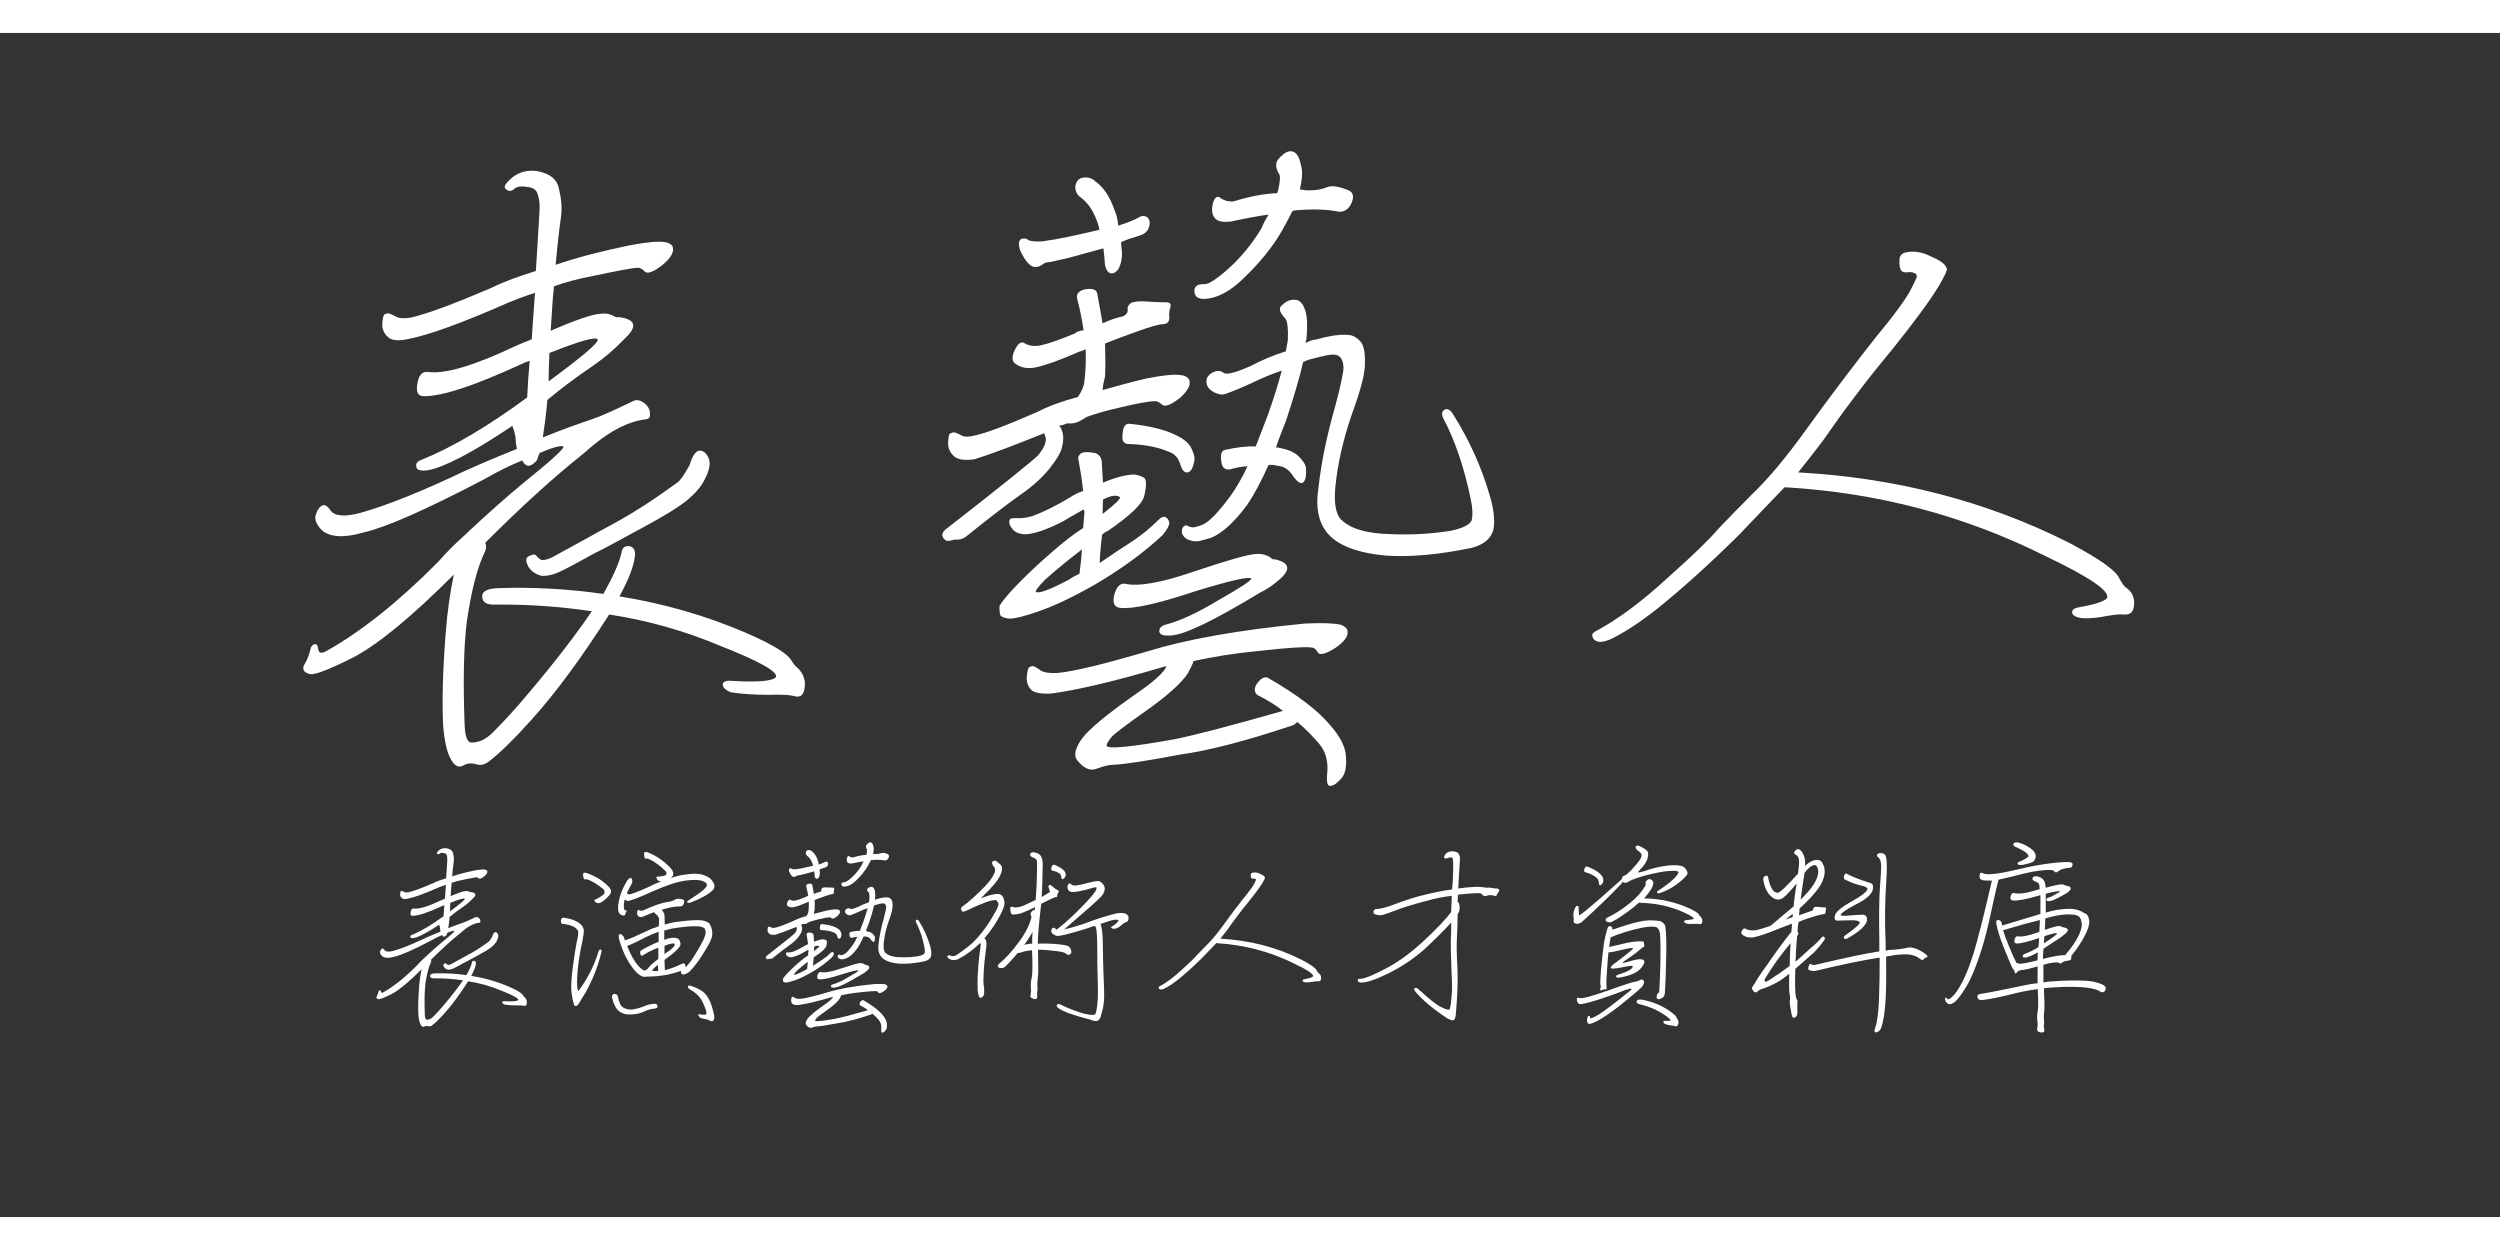 <?xml version="1.0" encoding="utf-8"?>
<!-- Generator: Adobe Illustrator 18.0.0, SVG Export Plug-In . SVG Version: 6.00 Build 0)  -->
<!DOCTYPE svg PUBLIC "-//W3C//DTD SVG 1.1//EN" "http://www.w3.org/Graphics/SVG/1.1/DTD/svg11.dtd">
<svg version="1.1" id="圖層_1" xmlns="http://www.w3.org/2000/svg" xmlns:xlink="http://www.w3.org/1999/xlink" x="0px" y="0px"
	 viewBox="200 -50 1214 575" width="400" height="200" xml:space="preserve">
<rect x="200" y="-50" width="1214" height="575" fill="#333333" stroke="none"/>
<g transform="translate(200,-150) scale(2)">
	<g>
		<path fill="#FFFFFF" d="M78.1,170.7c-1.4-1.5-1.8-2.7-1.4-3.8c0.3-1,0.8-1.8,1.6-2.2c0.6-0.2,1.3,0.2,2,1.3c1.1,1.4,3.6,1.5,7.3,0.5
			c5.3-1.5,12.4-4.2,21.3-8.3c4.8-2.3,10.3-4.7,16.6-7.2c-0.2-0.9-0.3-1.8-0.3-2.5c-0.1-1-0.4-2.1-0.8-3.1
			c-9.7,6.5-16.6,10.1-20.6,10.8c-1.7,0.2-2.6-0.1-2.7-0.8c-0.2-0.8,0.2-1.4,1.1-1.7c7.7-3.1,16.3-8.2,25.8-15.2
			c0.1-2.4,0.3-5.4,0.6-8.9c-0.7,0.2-1.4,0.5-2,0.8c-11.3,5.2-19.1,7.8-23.6,7.8c-1.5,0-2-0.9-1.7-2.8c0.3-2.2,1.1-3.2,2.5-3.1
			c4.2,0.6,11.3-1.5,21.4-6.3c1.3-0.6,2.6-1.1,3.9-1.6c0.2-3.3,0.5-7.1,0.8-11.3c-2.5,0.8-4.6,1.6-6.3,2.3
			c-11.1,4.9-19.3,7.9-24.4,8.9c-2.3,0.5-3.9,0.4-4.8-0.3c-0.9-0.7-1.5-1.7-1.6-3c0.1-1.7,0.3-2.6,0.6-2.7c0.3-0.1,0.5-0.2,0.6-0.2
			c0.4-0.1,1.1,0.2,2.2,0.8c0.7,0.4,1.9,0.5,3.6,0.2c3.9-0.9,10.4-3.3,19.5-7.2c3-1.5,6.6-2.8,10.8-4.1c0.3-4.5,0.6-9.4,0.9-14.7
			c0.1-1.7-0.1-3-0.5-4.1c-0.3-0.9-1.1-1.5-2.5-1.6c-1.5-0.3-2.6-0.1-3.3,0.6c-0.6,0.5-1.3,0.5-2-0.2c-0.5-0.5,0.2-1.6,2.2-3.1
			c1.7-1.1,3.6-1.5,5.8-1.1c2.9,0.6,4.6,2,5,4.2c0.6,2.4,0.8,4.7,0.5,6.9c-0.5,3.5-0.9,7.4-1.3,11.6c5.2-1.8,11.1-3.3,17.8-4.7
			c4.2-0.8,7.1-1.1,8.8-0.8c1.1,0.2,1.8,0.7,1.9,1.4c0.2,1.1-0.6,2.5-2.5,4.1c-2.3,1.8-3.8,2.3-4.4,1.6c-0.5-0.6-1.1-0.9-1.7-0.9
			c-1.5,0.1-5.1,0.8-10.8,2c-3.8,0.7-6.9,1.6-9.5,2.5c-0.2,2-0.4,4.1-0.5,6.3c-0.1,1.5-0.2,3-0.3,4.5c6-2.6,10.1-4,12-4.1
			c1.3-0.2,2.4,0,3.4,0.6c0.4,0.2,0.8,0.3,1.3,0.2c4,0.6,4.4,2.3,1.3,5.2c-2.3,2.4-4.8,4.6-7.7,6.6c-4.3,2.9-8,5.7-11.1,8.3
			c-0.3,3.4-0.7,6.5-1.1,9.1c4.7-1.9,8.6-3.3,11.9-4.4c1.9-0.6,5.2-2.1,10-4.4c0.7-0.4,1.6-0.3,2.5,0.3c1,0.7,1.6,1.6,1.6,2.7
			c0.1,0.8-0.2,1.3-0.9,1.4c-4.7,0.5-9.7,3.3-15.2,8.3c-7.2,5.7-15.2,13-23.9,21.7c0.3,0.6,0.3,1.3,0,2c-1.9,3.9-3.3,9.4-4.4,16.7
			c-0.8,5.9-1,14.4-0.6,25.3c0.1,2.9,0.6,4.4,1.6,4.5c1.9,0,3.6-0.8,5.3-2.5c2.9-2.9,5.8-6.1,8.8-9.7c6.6-7.8,11.6-14.4,15.2-19.7
			c-7.6-1.1-15.4-1.7-23.3-1.6c-2.1,0.1-3.2-0.5-3.3-1.7c-0.2-1.5,1.1-2.2,3.9-2.3c8.5-0.3,17,0.2,25.5,1.4c2.3-4.1,3.8-7.4,4.4-10
			c0.1-1,0.6-1.6,1.6-1.6c1.1,0,1.7,0.7,1.7,2c-0.2,2.6-1.5,6-3.8,10.2c10.6,1.7,20.8,4.6,30.6,8.8c6.5,2.8,10.2,5.1,11.1,6.7
			c0.6,0.9,1.1,1.6,1.6,1.9c1.5,1.5,2,3.2,1.6,5.2c-0.3,1.5-1.1,2-2.5,1.6c-1.1-0.3-3.2-0.4-6.1-0.3c-3.5,0-6.6-0.2-9.2-0.6
			c-1.5-0.6-2.1-1.3-2-2c0.1-0.6,0.8-0.9,2-0.8c6.4,0.4,10,0.1,10.9-0.9c0.5-1.3-3.9-3.8-13.3-7.5c-9-3.8-18-6.3-27.2-7.7
			c-6.7,10.5-13,19.1-18.9,25.6c-4.2,4.7-7.6,8-10.2,10c-1,0.8-2,1.1-3,0.8c-1.3-0.4-2.4-0.3-3.4,0.3c-1.1,0.6-2.2,0-3.1-1.9
			c-0.8-1.5-1.4-4.1-1.7-7.8c-0.3-5.8-0.1-13.3,0.6-22.3c0.4-5.4,1.1-10.2,2-14.4c-10.1,10.1-18.2,16.8-24.2,20
			c-5.7,2.9-9.3,4.3-10.6,4.2c-1.8-0.4-2.2-1.3-1.3-2.7c0.5-0.8,1-2.1,1.4-3.8c0.2-0.4,0.5-0.7,0.9-0.8c0.5-0.1,0.8,0.4,0.9,1.4
			c0.2,0.8,0.8,0.9,1.9,0.3c8.4-4.7,17.5-11.9,27.2-21.7c2.1-2.4,4.3-4.6,6.6-6.6c0.2-0.2,0.4-0.4,0.5-0.5
			c4.8-4.5,9.4-8.6,13.9-12.3c6.6-5.3,9.7-8.2,9.4-8.6c-0.6-0.3-2.6,0.2-5.8,1.6c-0.3,0.7-0.5,1.3-0.6,1.7c-0.7,0.9-1.5,1.4-2.2,1.4
			c-0.5-0.1-1-0.5-1.4-1.3c-2.8,1.1-6,2.7-9.5,4.7c-13.8,7.2-23.4,11.5-29.1,12.8C83.4,172.7,80,172.4,78.1,170.7z M169.5,151.5
			c0.9-0.3,1.8,0.2,2.5,1.6c0.6,1.3,0.3,3-0.9,5.3c-0.8,1.7-2.2,3.3-4.2,5c-2.2,1.8-6,4.1-11.4,7c-6.3,3.4-9.9,5.4-10.9,5.8
			c-4.5,2.5-7.5,4.1-9.1,4.8c-1.4,0.6-2.7,0.9-4.1,0.8c-1.4-0.4-2.4-1.1-3.1-2.2c-0.7-1.3-0.7-2.1,0-2.5c0.9-0.5,1.6-0.6,1.9-0.2
			c0.5,0.6,1,1,1.4,1.1c0.6,0,1.4-0.2,2.3-0.6c1.3-0.7,3.8-2.1,7.5-4.1c1.3-0.7,4.3-2.4,9.1-5c3.6-2,8.3-5,13.9-9.1
			c0.6-0.3,1.6-1.7,3-4.2C168,153,168.7,151.8,169.5,151.5z M133.2,134.6c8.3-6.1,12.3-9.5,11.9-10.2c-0.5-0.7-4.4,0.4-11.7,3.3
			C133.3,130.1,133.2,132.4,133.2,134.6z"/>
		<path fill="#FFFFFF" d="M231.8,152.9c-0.9-0.7-1.5-1.7-1.6-3c0-1.7,0.2-2.6,0.6-2.7c0.3-0.1,0.5-0.2,0.6-0.2c0.4-0.1,1.1,0.2,2.2,0.8
			c0.6,0.3,1.6,0.3,2.8,0c3-0.6,8.2-2.6,15.5-5.8c2.7-1.4,6-2.6,9.8-3.6c0.9-1.3,1.5-2.6,1.6-3.9c0.3-2.5,0.4-5.1,0.3-7.7
			c-0.6,0.3-1.1,0.5-1.6,0.6c-4.7,2.1-8.2,3.3-10.5,3.8c-2,0.4-3.6,0.1-5-0.9c-0.9-0.7-0.9-2,0.2-3.9c0.6-1.1,1.3-1.5,2-1.1
			c1.1,0.7,2.6,0.9,4.2,0.5c2.2-0.5,4.8-1.5,8-2.8c0.4-0.4,1.1-0.7,2.2-0.8c-0.4-2.6-0.9-5.2-1.6-7.8c-0.2-1.1,0.5-1.9,2.2-2.2
			c1.7-0.2,2.6,0.2,2.7,1.1c0.5,2.5,0.9,4.9,1.3,7.2c1.5-0.7,3.1-1.3,5-1.7c0.8-0.4,1.2-1,1.1-1.7c-0.1-0.6,0.2-1.1,0.9-1.6
			c0.8-0.3,2-0.4,3.6-0.3c1.4,0.1,2.9,0.2,4.5,0.2c1.3-0.1,1.7,0.4,1.3,1.4c-0.2,0.7-0.3,1.5-0.2,2.2c0.1,1-0.4,1.6-1.4,1.7
			c-1.1,0-3.5,0.7-7,2c-2.8,1-5.2,1.9-7.2,2.7c0.1,3,0.1,5.7,0,8c-0.3,1.1-0.5,2.2-0.6,3.3c3.2-0.9,6.8-1.9,10.6-2.8
			c4.1-0.8,6.9-1.1,8.6-0.8c1.1,0.2,1.8,0.7,1.9,1.4c0.3,1.1-0.5,2.5-2.3,4.1c-2.3,1.8-3.8,2.3-4.4,1.6c-0.6-0.5-1.1-0.8-1.6-0.8
			c-1.4,0-4.3,0.5-8.8,1.6c-3.2,0.7-5.8,1.5-7.8,2.2c-1.5,1-2.7,1.6-3.8,1.6h-1.1c-0.6,0.3-1.3,0.5-1.9,0.6c0.3,0.2,0.5,0.5,0.6,0.8
			c0.5,1.1,0.6,2.5,0.2,4.1c-0.2,1.4-1.3,3.2-3.1,5.5c-1.8,2.2-4.1,4.3-7,6.3c-2.7,1.9-7.2,5.3-13.4,10.3c-0.7,0.5-1.6,0.7-2.5,0.6
			c-0.2,0-0.5,0.1-0.9,0.2c-0.7,0.2-1.3,0.2-1.6-0.2c-0.4-0.3-0.6-0.7-0.6-1.1c0-0.6,0.4-1.1,1.1-1.6c13.5-10.5,20.9-16.5,22.2-17.8
			c1.6-2,2.1-3.5,1.7-4.5c-0.1-0.4-0.2-0.7-0.3-0.8c-7.7,3.1-13.3,5.2-16.9,6.3C234.5,153.8,232.8,153.7,231.8,152.9z M262.6,152
			c0.6-0.3,1.7-0.3,3.3,0c0.9,0.3,1.5,1,1.6,2c0.1,1.6,0.2,3.3,0.3,5.2c3-1.3,5.5-1.9,7.5-2c0.9,0.1,1.8,0.4,2.5,0.8
			c0.6,0.5,0.6,2,0,4.5c-0.5,1.9-3.4,4.7-8.8,8.4c-0.5,0.2-1,0.5-1.4,0.9c-0.3,2.3-0.5,4.6-0.6,6.9c2.6-1.8,5.2-3.5,7.8-5.2
			c2.3-1.5,4.4-3.2,6.4-5.2c0.6-0.6,1.1-0.9,1.6-0.8c0.6,0.2,1,0.7,1.1,1.4c0,0.7-0.5,1.7-1.6,3c-4.6,4.3-10.1,8.3-16.4,12
			c-5.4,3.1-10.1,5.3-13.9,6.6c-3.2,1.1-5.5,1.7-6.9,1.7c-1.1-0.1-1.9-0.4-2.2-0.8c-0.2-0.8-0.3-1.6-0.2-2.3c0.3-0.6,1.3-1.9,3-3.8
			c3.2-3.4,6.6-6.6,10-9.5c2.4-2.1,4.8-4,7.3-5.6c0.1-1.6,0.2-2.9,0.3-3.9c0-0.3-0.1-0.5-0.2-0.6c-0.9,0.5-1.9,1.1-3,1.7
			c-2.2,1.4-4.5,2.5-7,3.4c-2,0.7-3.5,1-4.5,0.9c-1.3-0.1-2.2-0.5-2.8-1.3c-0.7-0.8-0.9-1.6-0.6-2.3c0-0.2,0.5-0.3,1.4-0.3
			c1.4,0.1,2.7-0.1,4.1-0.5c2.7-1,5.7-2.5,8.9-4.4c1-0.7,2.2-1.3,3.4-1.7c-0.3-2.7-0.7-5.2-1.1-7.3
			C261.6,153.1,261.9,152.4,262.6,152z M266.6,96.4c-1-3.1-2.5-5.3-4.4-6.6c-0.8-0.7-1.2-1.6-1.1-2.7c0.3-1.3,1-1.9,2-2
			c1.1-0.1,2.1,0.2,2.8,0.9c2.1,1.5,3.6,3.8,4.7,7c0.5,1.1,0.8,2.4,0.9,3.8c2.5-0.8,4.1-1.5,4.8-1.9c0.7-0.5,1.5-0.6,2.2-0.2
			c0.6,0.5,0.8,1.3,0.5,2.3c-0.2,1-1,1.8-2.3,2.2c-2,0.6-3.5,1.1-4.5,1.6c0,0.7,0.1,1.5,0.2,2.2c0.1,1.7-0.2,3.1-0.9,4.4
			c-0.7,0.9-1.5,1.2-2.2,0.8c-0.7-0.5-1.1-1.6-1.1-3.1c-0.1-1.1-0.2-2.1-0.3-2.8c-4.1,1.1-6.9,1.9-8.4,2.3c-3,0.7-4.7,1.1-5.2,1.1
			c-0.4,0-0.8,0.2-1.3,0.6c-0.9,0.6-1.8,0.7-2.5,0.3c-0.9-0.5-1.9-1.8-2.8-3.8c-0.5-1.5-0.4-2.4,0.3-2.8c0.7-0.2,1.3-0.1,1.7,0.3
			c0.6,0.3,1.8,0.4,3.4,0.3c3.8-0.5,8.3-1.5,13.8-2.8C266.9,97.3,266.7,96.8,266.6,96.4z M325.6,193.7c1,0.4,1.6,1,1.6,1.7
			c0.1,1.1-0.8,2.4-2.8,3.8c-2.6,1.7-4.1,2-4.5,1.1c-0.4-0.7-0.9-1.1-1.6-1.1c-1.8-0.2-5.8,0.1-12.2,0.8c-6.4,0.6-11.8,1.5-16.3,2.5
			c-0.2,0.7-0.7,1.7-1.4,3c-1.5,2.3-4.9,5.4-10.3,9.2c-4.7,3.3-7.4,5.4-8.1,6.1c-0.9,1.1-1.4,1.9-1.3,2.3c0.3,0.8,5.8,0.3,16.4-1.6
			c5-1,13.8-3.3,26.4-6.9c-1.9-1.5-3.9-2.7-6.1-3.8c-1-0.7-1-1.8,0-3.1c0.9-1.1,1.8-1.5,2.5-1.1c7.1,4.1,12.1,7.9,15,11.4
			c2.5,2.8,3.8,5.4,3.9,7.7c0.2,2.6-0.2,4.4-1.3,5.5c-1,1.1-1.9,1.7-2.7,1.6c-0.5-0.1-0.7-0.9-0.6-2.5c0.4-3.1-0.2-5.7-1.9-7.7
			c-1.6-1.9-3.3-3.6-5.3-5.3c-0.5,0.5-1,0.8-1.4,0.9c-10.8,3.6-19.8,6-27,7c-8.4,1.6-13.9,2.4-16.4,2.5c-0.9,0-2.2,0.3-3.8,0.9
			c-1.7,0.7-3.3,0-5-2.2c-0.7-1.1-0.3-2.9,1.4-5.2c1.8-2.3,6-5.8,12.7-10.5c4.7-3.2,7.2-5.5,7.7-6.9h-0.3
			c-12.8,3.8-22.1,5.9-27.8,6.6c-2.4,0.1-4-0.2-4.7-0.9c-0.8-0.8-1.2-1.9-1.1-3.1c0.1-1.6,0.4-2.4,0.8-2.5c0.3-0.1,0.5-0.2,0.6-0.2
			c0.3,0,1,0.4,2,1.1c0.8,0.5,2.2,0.7,4.1,0.6c4.1-0.4,11.4-2.2,22-5.3c9-2.8,21.6-5.1,38-6.7C321,193.2,323.9,193.3,325.6,193.7z
			 M262.7,175.4c-3,2.3-6,4.7-8.9,7.3c-1.7,1.7-2.4,2.7-2.3,3c0.7,0.5,3.4-0.5,8.1-3c0.7-0.5,1.6-1,2.5-1.4
			C262.4,179.1,262.6,177.1,262.7,175.4z M267.7,166.8c3.1-2.4,4.5-3.8,4.2-4.1c-0.8-0.6-2.2-0.4-4.1,0.6
			C267.8,164.4,267.7,165.6,267.7,166.8z M289.5,180.9c8.3-2.8,13.5-4.3,15.5-4.4c1.3-0.1,2.4,0.2,3.4,0.8c0.3,0.4,0.7,0.6,1.1,0.5
			c3.8,0.8,4,2.6,0.8,5.2c-1.3,1.1-2.7,2.1-4.2,2.8c-11.4,6.9-18.6,10.4-21.9,10.5c-1.7,0.1-2.6-0.2-2.7-0.9
			c-0.1-0.8,0.4-1.4,1.4-1.7c3.8-1,8-3,12.8-5.9c5.5-3.1,8.2-4.9,8.1-5.3c-0.4-0.6-4.9,0.4-13.4,3c-9,3-15.1,4.4-18.3,4.1
			c-1.5-0.1-2-1.1-1.6-3c0.6-2.3,1.6-3.2,3-2.8C276.5,184.4,281.9,183.5,289.5,180.9z M272.6,147.1c0.1-1.6,0.7-2.3,1.7-2.2
			c4.8,0.5,8.5,1.4,11.1,2.7c2,0.9,3.3,2,3.9,3.3c0.7,1.5,0.9,2.6,0.6,3.3c-0.3,1.6-0.8,2.4-1.6,2.5c-0.7,0.1-1.3-0.5-1.7-1.9
			c-0.5-1.7-1.5-2.7-2.8-3.1c-2.5-1.1-5.8-1.8-10-1.9C272.7,149.7,272.3,148.8,272.6,147.1z M322.1,171.2c-2-2.6-2.7-6.1-2-10.6
			c0.7-6.4,2.1-13,4.1-20c1.4-5.2,2-8.3,2-9.4c-0.1-2.2-1-3.2-2.7-3.1c-0.7,0-2.2,0.3-4.4,0.9c-1,0.2-1.9,0.5-2.7,0.9
			c-0.8,3.6-2.2,8.3-4.1,14.1c-0.9,2.3-1.8,4.5-2.5,6.7c0.3-0.1,0.5-0.1,0.6,0c2.3,0.4,4,1.1,5,2.2c1.3,1.3,1.8,2.3,1.7,3.3
			c0.1,1.6-0.2,2.6-0.8,3c-0.5,0.3-1.3-0.2-2.2-1.4c-1-1.7-2.3-2.6-3.9-2.7c-0.7-0.2-1.5-0.3-2.2-0.2c-1.8,4-3.5,7.2-5.2,9.7
			c-3.2,4.3-6.1,6.9-8.8,8c-1,0.3-1.8,0.5-2.2,0.6c-1.1,0.4-2.3,0.3-3.6-0.3c-1.1-0.7-1.5-1.6-1.1-2.7c0.4-0.6,0.8-0.8,1.3-0.5
			c0.6,0.3,1.1,0.4,1.6,0.3c0.6-0.1,1.3-0.3,2-0.6c1.6-0.7,3.8-3,6.7-6.9c1.5-2.1,2.9-4.5,4.2-7.3c-1.6,0.1-3,0.4-4.4,0.8
			c-1.3,0.1-1.9-0.7-2-2.3c-0.2-1.6,0.2-2.4,1.1-2.5c2.7-0.6,5.2-0.9,7.3-0.8c0.9-2.4,1.9-5,3-7.8c1.5-4.3,2.6-7.8,3.3-10.6
			c-2.5,0.8-5,1.9-7.5,3.1c-4,1.8-6.3,2.7-6.9,2.7s-1.3-0.2-1.9-0.5c-1.6-0.8-2.2-1.9-1.9-3.3c0.2-0.7,0.8-1.3,1.7-1.7
			c0.9-0.4,1.8-0.3,2.5,0.3c0.8,0.4,3-0.2,6.4-1.7c2.8-1.5,5.7-2.7,8.6-3.6c0.2-1.1,0.4-2.1,0.5-2.8c0.1-2.6-0.1-4.3-0.5-5
			c-1.3-1.4-1.7-2.3-1.3-3c1.3-1.5,2.7-2,4.2-1.6c0.8,0.3,1.5,1.3,1.9,2.8c0.4,1.4,0.5,3.6,0.2,6.7c-0.1,0.2-0.2,0.5-0.2,0.9
			c0.8-0.5,1.7-0.8,2.7-0.9c2.7-0.8,5.2-1.2,7.3-1.1c1.3,0,2.3,0.5,3.3,1.6c0.8,0.8,1.2,2.7,1.1,5.5c0,2.1-0.8,5.5-2.5,10.3
			c-2.3,6.3-3.8,12.2-4.5,18c-0.6,4.4-0.3,7.4,0.9,9.1c2.2,2.5,6.4,3.8,12.7,3.9c4.9,0.2,9.6-0.1,14.1-0.8c3-0.6,4.7-1.5,5.2-2.5
			c0.3-1.1,0.3-2.9-0.2-5.2c-1.6-7.7-3.8-14.2-6.6-19.5c-0.5-1-0.5-1.8,0.2-2.2c0.6-0.4,1.3-0.1,2,0.9c4.1,6.5,7.1,13.2,9.1,20.2
			c0.9,3.1,1.2,5.8,0.8,8c-0.6,2.2-2.3,3.6-5.2,4.4c-8.1,1.7-15.1,2.3-20.8,1.9C329.6,176.3,324.6,174.4,322.1,171.2z M313.7,93.4
			c-0.7,1.5-1.5,2.9-2.2,4.2c-2.4,4.3-5.7,8.3-9.8,12.2c-2.8,2.7-5.6,4.3-8.4,4.7c-2.2,0.3-3.3-0.3-3.3-1.9c0-1.1,0.8-1.7,2.5-1.6
			c1,0,3-1.3,5.8-3.8c3.1-2.8,5.8-6.1,8-9.8c0.5-1.3,1.1-2.3,1.7-3.3c-2.9,0.4-6,1-9.2,1.7c-1.7,0.2-2.9,0-3.6-0.6
			c-0.8-0.7-1.1-1.9-0.8-3.4c0.4-1.9,1.1-2.4,2-1.7c0.8,0.6,1.9,0.9,3.1,0.8c4.2-1.3,7.7-1.9,10.6-2c0-0.2,0.1-0.4,0.2-0.5
			c0.5-2.3,0.6-3.6,0.3-4.1c-1-1.6-1-2.9,0-3.9c1.3-1.4,2.3-1.9,3.3-1.6s1.6,1.5,2,3.4c0.4,1.3,0.3,3.2-0.3,5.8h-0.2
			c0.6,0,1.1,0.1,1.6,0.2c2.2,0.1,4-0.2,5.3-0.8c1.3-0.4,3-0.1,5.3,0.9c1,0.5,1.2,1.6,0.5,3.1c-0.7,1.5-1.8,2.1-3.1,2
			c-2.8-0.6-6.4-0.7-10.8-0.3C313.9,93.2,313.8,93.3,313.7,93.4z"/>
		<path fill="#FFFFFF" d="M436.6,156.7c23.6,1.3,45.5,6.9,65.6,17c7.2,3.8,11.3,6.6,12.3,8.6c0.6,1.1,1.1,1.9,1.6,2.3c1.7,1.1,2.3,2.7,2,4.7
			c-0.2,1.4-1,2-2.3,1.9c-0.9-0.1-2.2,0-3.9,0.3c-2.5,0.5-4.6,0.7-6.3,0.6c-1.6-0.2-2.4-0.7-2.5-1.4c0-0.7,0.6-1.1,1.9-1.3
			c4-0.7,6.1-1.5,6.6-2.2c0.7-1.7-4.3-5.1-15-10.2c-19.6-9.8-40.7-15.4-63.3-16.7c-3.2,3.3-6.9,7.2-11.1,11.6
			c-7.5,7.4-14.1,13.3-19.7,17.8c-4.8,3.8-8.8,6.3-11.9,7.7c-1.4,0.5-2.4,0.6-3.1,0.2c-0.5-0.2-0.8-0.6-0.9-1.3
			c-0.1-0.4,0.3-0.8,1.3-1.3c5-2.7,10.7-6.9,17-12.7c6.3-5.6,10.4-9.6,12.3-11.9c2.8-2.9,5.5-5.7,8.1-8.3c4.1-3.9,8.6-9.3,13.6-16.3
			c6-8.3,11.5-15.5,16.3-21.6c4.8-5.8,7.7-9.8,8.8-12c0.8-1.6,1.3-2.6,1.4-3c0-0.5-0.2-0.8-0.6-0.9c-0.4-0.2-1-0.3-1.7-0.2
			c-0.5,0.1-1,0-1.4-0.3c-0.4-0.5-0.6-1.4-0.5-2.7c0-0.8,0.4-1.4,1.1-1.7c2.1-0.6,4.3-0.3,6.6,0.9c2.4,1,3.6,2,3.8,3
			c0,0.6-0.7,2-2,4.2c-2.3,3.8-6.1,8.9-11.4,15.5c-6.5,7.8-12,15.2-16.7,22C440.9,151.3,438.9,153.8,436.6,156.7z"/>
	</g>
</g>
<g transform="translate(320,300) scale(0.6)">
	<path fill="#FFFFFF" d="M109.1,163.7c-1.4-1.5-1.8-2.7-1.4-3.8c0.3-1,0.8-1.8,1.6-2.2c0.6-0.2,1.3,0.2,2,1.3c1.1,1.4,3.6,1.5,7.3,0.5
		c5.3-1.5,12.4-4.2,21.3-8.3c4.8-2.3,10.3-4.7,16.6-7.2c-0.2-0.9-0.3-1.8-0.3-2.5c-0.1-1-0.4-2.1-0.8-3.1
		c-9.7,6.5-16.6,10.1-20.6,10.8c-1.7,0.2-2.6-0.1-2.7-0.8c-0.2-0.8,0.2-1.4,1.1-1.7c7.7-3.1,16.3-8.2,25.8-15.2
		c0.1-2.4,0.3-5.4,0.6-8.9c-0.7,0.2-1.4,0.5-2,0.8c-11.3,5.2-19.1,7.8-23.6,7.8c-1.5,0-2-0.9-1.7-2.8c0.3-2.2,1.1-3.2,2.5-3.1
		c4.2,0.6,11.3-1.5,21.4-6.3c1.3-0.6,2.6-1.1,3.9-1.6c0.2-3.3,0.5-7.1,0.8-11.3c-2.5,0.8-4.6,1.6-6.3,2.3
		c-11.1,4.9-19.3,7.9-24.4,8.9c-2.3,0.5-3.9,0.4-4.8-0.3c-0.9-0.7-1.5-1.7-1.6-3c0.1-1.7,0.3-2.6,0.6-2.7c0.3-0.1,0.5-0.2,0.6-0.2
		c0.4-0.1,1.1,0.2,2.2,0.8c0.7,0.4,1.9,0.5,3.6,0.2c3.9-0.9,10.4-3.3,19.5-7.2c3-1.5,6.6-2.8,10.8-4.1c0.3-4.5,0.6-9.4,0.9-14.7
		c0.1-1.7-0.1-3-0.5-4.1c-0.3-0.9-1.1-1.5-2.5-1.6c-1.5-0.3-2.6-0.1-3.3,0.6c-0.6,0.5-1.3,0.5-2-0.2c-0.5-0.5,0.2-1.6,2.2-3.1
		c1.7-1.1,3.6-1.5,5.8-1.1c2.9,0.6,4.6,2,5,4.2c0.6,2.4,0.8,4.7,0.5,6.9c-0.5,3.5-0.9,7.4-1.3,11.6c5.2-1.8,11.1-3.3,17.8-4.7
		c4.2-0.8,7.1-1.1,8.8-0.8c1.1,0.2,1.8,0.7,1.9,1.4c0.2,1.1-0.6,2.5-2.5,4.1c-2.3,1.8-3.8,2.3-4.4,1.6c-0.5-0.6-1.1-0.9-1.7-0.9
		c-1.5,0.1-5.1,0.8-10.8,2c-3.8,0.7-6.9,1.6-9.5,2.5c-0.2,2-0.4,4.1-0.5,6.3c-0.1,1.5-0.2,3-0.3,4.5c6-2.6,10.1-4,12-4.1
		c1.3-0.2,2.4,0,3.4,0.6c0.4,0.2,0.8,0.3,1.3,0.2c4,0.6,4.4,2.3,1.3,5.2c-2.3,2.4-4.8,4.6-7.7,6.6c-4.3,2.9-8,5.7-11.1,8.3
		c-0.3,3.4-0.7,6.5-1.1,9.1c4.7-1.9,8.6-3.3,11.9-4.4c1.9-0.6,5.2-2.1,10-4.4c0.7-0.4,1.6-0.3,2.5,0.3c1,0.7,1.6,1.6,1.6,2.7
		c0.1,0.8-0.2,1.3-0.9,1.4c-4.7,0.5-9.7,3.3-15.2,8.3c-7.2,5.7-15.2,13-23.9,21.7c0.3,0.6,0.3,1.3,0,2c-1.9,3.9-3.3,9.4-4.4,16.7
		c-0.8,5.9-1,14.4-0.6,25.3c0.1,2.9,0.6,4.4,1.6,4.5c1.9,0,3.6-0.8,5.3-2.5c2.9-2.9,5.8-6.1,8.8-9.7c6.6-7.8,11.6-14.4,15.2-19.7
		c-7.6-1.1-15.4-1.7-23.3-1.6c-2.1,0.1-3.2-0.5-3.3-1.7c-0.2-1.5,1.1-2.2,3.9-2.3c8.5-0.3,17,0.2,25.5,1.4c2.3-4.1,3.8-7.4,4.4-10
		c0.1-1,0.6-1.6,1.6-1.6c1.1,0,1.7,0.7,1.7,2c-0.2,2.6-1.5,6-3.8,10.2c10.6,1.7,20.8,4.6,30.6,8.8c6.5,2.8,10.2,5.1,11.1,6.7
		c0.6,0.9,1.1,1.6,1.6,1.9c1.5,1.5,2,3.2,1.6,5.2c-0.3,1.5-1.1,2-2.5,1.6c-1.1-0.3-3.2-0.4-6.1-0.3c-3.5,0-6.6-0.2-9.2-0.6
		c-1.5-0.6-2.1-1.3-2-2c0.1-0.6,0.8-0.9,2-0.8c6.4,0.4,10,0.1,10.9-0.9c0.5-1.3-3.9-3.8-13.3-7.5c-9-3.8-18-6.3-27.2-7.7
		c-6.7,10.5-13,19.1-18.9,25.6c-4.2,4.7-7.6,8-10.2,10c-1,0.8-2,1.1-3,0.8c-1.3-0.4-2.4-0.3-3.4,0.3c-1.1,0.6-2.2,0-3.1-1.9
		c-0.8-1.5-1.4-4.1-1.7-7.8c-0.3-5.8-0.1-13.3,0.6-22.3c0.4-5.4,1.1-10.2,2-14.4c-10.1,10.1-18.2,16.8-24.2,20
		c-5.7,2.9-9.3,4.3-10.6,4.2c-1.8-0.4-2.2-1.3-1.3-2.7c0.5-0.8,1-2.1,1.4-3.8c0.2-0.4,0.5-0.7,0.9-0.8c0.5-0.1,0.8,0.4,0.9,1.4
		c0.2,0.8,0.8,0.9,1.9,0.3c8.4-4.7,17.5-11.9,27.2-21.7c2.1-2.4,4.3-4.6,6.6-6.6c0.2-0.2,0.4-0.4,0.5-0.5c4.8-4.5,9.4-8.6,13.9-12.3
		c6.6-5.3,9.7-8.2,9.4-8.6c-0.6-0.3-2.6,0.2-5.8,1.6c-0.3,0.7-0.5,1.3-0.6,1.7c-0.7,0.9-1.5,1.4-2.2,1.4c-0.5-0.1-1-0.5-1.4-1.3
		c-2.8,1.1-6,2.7-9.5,4.7c-13.8,7.2-23.4,11.5-29.1,12.8C114.4,165.7,111,165.4,109.1,163.7z M200.5,144.5c0.9-0.3,1.8,0.2,2.5,1.6
		c0.6,1.3,0.3,3-0.9,5.3c-0.8,1.7-2.2,3.3-4.2,5c-2.2,1.8-6,4.1-11.4,7c-6.3,3.4-9.9,5.4-10.9,5.8c-4.5,2.5-7.5,4.1-9.1,4.8
		c-1.4,0.6-2.7,0.9-4.1,0.8c-1.4-0.4-2.4-1.1-3.1-2.2c-0.7-1.3-0.7-2.1,0-2.5c0.9-0.5,1.6-0.6,1.9-0.2c0.5,0.6,1,1,1.4,1.1
		c0.6,0,1.4-0.2,2.3-0.6c1.3-0.7,3.8-2.1,7.5-4.1c1.3-0.7,4.3-2.4,9.1-5c3.6-2,8.3-5,13.9-9.1c0.6-0.3,1.6-1.7,3-4.2
		C199,146,199.7,144.8,200.5,144.5z M164.2,127.6c8.3-6.1,12.3-9.5,11.9-10.2c-0.5-0.7-4.4,0.4-11.7,3.3
		C164.3,123,164.2,125.3,164.2,127.6z"/>
	<path fill="#FFFFFF" d="M270,138.1c1.3,1.1,2.1,2.7,2.5,4.7c0.1,1.8-0.4,5.2-1.4,10.2c-1.7,7.5-2.9,15-3.6,22.5c-0.7,7.8-0.6,13.4,0.3,16.9
		c3.3-4.3,6.3-8.8,8.8-13.6c3-5.5,5.7-11.9,8-19.2c0.3-0.8,0.8-1.2,1.6-1.1c0.5,0.2,0.7,0.8,0.6,1.7c-1.4,6.4-3.6,13.2-6.7,20.5
		c-3,6.9-5.7,12-8,15.5c-1.5,2.3-2.4,3.9-2.8,4.8c-0.4,0.6-1,1.4-1.7,2.3c-0.5,0.7-1.1,1-1.9,0.9c-0.7-0.1-1.1-0.7-1.3-1.7
		c-0.9-3.1-1.6-6.7-2-10.8c-0.3-4.1,0.1-10.2,1.1-18.4c1-8,2.1-14.7,3.1-20.2c1.1-4.4,1.6-7.6,1.3-9.5c-1.4-3.2-5.6-5.2-12.8-5.9
		c-0.8-0.2-1.2-1.1-1.1-2.8c0.2-1.6,0.9-2.3,2.2-2.2C262.2,133.5,266.9,135.3,270,138.1z M285.6,101.8c3.3,2.3,5.9,4.5,7.8,6.7
		c1.5,2,1.5,3.8,0.2,5.5c-2.3,2.9-4.9,5.2-7.8,6.7c-1.5,0.5-2.8,0.3-4.1-0.8c-0.9-0.9-0.9-1.6,0.2-1.9c1.9-0.8,4-2.1,6.3-3.8
		c0.7-0.5,1.1-1.3,1.1-2.2c0-0.8-0.3-1.6-0.9-2.3c-2.2-1.9-4.6-3.6-7.2-5.2c-2.1-1.3-4.1-2.2-6.1-2.8c-0.3-0.1-0.8-0.1-1.6,0
		c-0.7,0.3-1.3-0.8-1.6-3.3c-0.2-1.9,0.7-2.5,2.7-1.9C278.5,97.8,282.2,99.6,285.6,101.8z M296.3,194.7c0.7-0.4,1.6-0.4,2.5,0
		c0.7,0.5,1.1,1.1,1.3,1.9c0.9,4.8,2.3,7.7,4.2,8.8c2.4,1.4,5,1.9,7.8,1.6c3.1-0.5,5.9-1.3,8.4-2.3c2.7-1.3,5.7-2,8.9-2.3
		c1.7-0.1,2.6,0.5,2.7,1.9c0.1,1.1-0.5,1.8-1.7,1.9c-3.6,0.4-6.3,1.1-8,2c-3.4,1.8-7.2,2.7-11.4,2.8c-3.3,0.3-6.1-0.2-8.4-1.6
		c-3.3-1.6-5.8-5.6-7.3-12.2C295.2,196.2,295.5,195.4,296.3,194.7z M310.5,100.6c0.6,0.1,1,0.6,1.1,1.6c0.3,1.3,0.2,2.3-0.5,3.3
		c-1.6,2.7-2.8,5.2-3.8,7.5c0.4,0.2,1,0.5,1.7,0.9c1.7,0,7.7-2.3,18-7c2.7-1.5,5.5-2.7,8.4-3.6h-0.3c-1.7,0.1-2.9-0.6-3.6-2.2
		c-0.5-1.1-0.3-1.7,0.8-1.7c1.6,0.1,3.5-0.2,5.8-0.8c0.7-0.2,1.1-0.7,1.3-1.4c0.1-0.6-0.1-1.3-0.5-1.9c-2.3-2.4-4.9-4.6-7.8-6.6
		c-2.4-1.8-4.7-3-6.9-3.8c-0.3-0.1-0.8-0.1-1.6,0c-0.7,0.2-1.1-0.9-1.3-3.4c-0.2-1.9,0.7-2.4,2.7-1.7c4.4,1.6,8.3,3.8,11.9,6.6
		c3.6,2.7,6.4,5.4,8.3,8c1.1,2.3,0.9,4.3-0.8,5.9c-0.4,0.2-0.7,0.4-0.8,0.5c4.4-1.6,8.4-2.6,12.2-3c6-1,10.8-0.9,14.4,0.3
		c3.8,1.3,6.1,2.9,7.2,4.8c2.3,3,2.4,5.5,0.5,7.5c-3.2,3.2-8.9,6.5-17,9.7c-2.1,0.8-3.3,0.9-3.8,0.2c-0.2-0.6,0.5-1.4,2.2-2.3
		c9.3-5.8,13.9-9.7,13.8-11.7c0.1-1.3-1.1-2.4-3.8-3.4c-2.5-0.9-6.7-1-12.7-0.3c-7.3,0.9-16.6,4-28,9.1c-10.8,4.9-17.4,7.4-19.7,7.5
		c-1-0.4-1.8-0.8-2.2-1.3c-0.5,1.5-0.8,2.9-0.8,4.2c-0.1,2.9,0.2,4.4,0.9,4.5c1.5,0.3,1.8,0.8,1.1,1.4c-0.6,0.6-0.9,1.3-0.8,2
		c0,0.7-0.7,1-2,0.9c-1-0.1-1.9-0.6-2.7-1.6c-1.4-1.6-1.6-4.8-0.6-9.8c1-5.4,3.3-11.1,6.9-17C308.9,101.1,309.7,100.5,310.5,100.6z
		 M301.1,146.2c0.6-0.3,1.3-0.3,2,0.2c1,0.7,1.7,1.6,2,2.7c0.3,0.6,0.5,1.3,0.6,2c3.3-1,9.1-3.5,17.2-7.3c3.3-1.7,6.8-3,10.3-4.1
		c0.2-3.8,0.3-5.8,0.2-6.3c-0.6-1.6-1.6-2.9-3-3.9c-0.5-0.4-0.8-0.8-0.9-1.3c-2.8,1-5.8,2.2-8.9,3.6c-1.7,0.6-2.9,0.6-3.6,0
		c-0.9-0.5-1.4-1.6-1.4-3.1c0.1-2,0.7-2.7,1.7-2c1,0.4,2.1,0.5,3.1,0.2c8.8-4,15.3-6.3,19.7-6.9c2.7-0.3,4.7-0.9,6.1-1.9
		c1.4-0.8,3.4-0.9,6.3-0.2c1.1,0.3,1.5,1.3,1.1,3c-0.5,1.7-1.5,2.6-2.8,2.7c-3.3-0.1-7.5,0.5-12.5,1.9c-0.9,0.2-1.9,0.5-2.8,0.9
		c0.7,0.6,1.4,1.6,2,3c0.3,0.8,0.5,3.8,0.5,8.9c3.1-1,6.4-1.8,9.8-2.2c7.4-1,13.3-1.5,17.8-1.4c3.8,0.1,6.6,1,8.6,2.7
		c1.9,3.2,2.6,6.5,2.2,9.7c-0.3,2.5-2.2,6.6-5.8,12.3c-4.1,6.9-8.1,12.4-12.2,16.6c-1.5,1.5-3.1,2.3-5,2.7c-1.7,0.2-2.4-0.8-2.3-3
		c-7.7,3-16.7,4.6-27,4.7c-0.3-0.1-0.5-0.1-0.6,0c-0.7,0.1-1.4,0.2-2,0.2c-3-0.2-6.5-3-10.3-8.4c-4.4-6.1-7.8-13.6-10.3-22.5
		C300.6,147.7,300.7,146.6,301.1,146.2z M316.7,171.8c2.8,3,4.7,4.2,5.8,3.4c0.3-0.3,0.7-0.5,1.1-0.5c2.1-2.8,5.2-5.7,9.2-8.6
		c0-3.4,0-6.5,0-9.1c-5.4,2.1-9.4,4.1-12,5.9c-0.6,0.5-1.1,0.7-1.6,0.6c-0.4-0.2-0.8-0.8-1.1-1.9c-0.1-1.3,0.2-2.1,0.9-2.5
		c5.1-2.9,9.8-5.2,14.1-6.9c0-2.6,0-5.3,0-8.1c-3.8,1.3-7.2,2.7-10.5,4.4c-5.2,2.8-10.2,5.2-15,7.2
		C310.5,163,313.5,168.3,316.7,171.8z M332.5,170.9c-3.3,2.5-4.8,4.1-4.5,4.7c0.3,0.3,1.9,0.4,4.7,0.3
		C332.6,174.2,332.5,172.6,332.5,170.9z M347.8,140.9c-3.9,0.5-7.2,1.3-10.2,2.2c0,0.2,0,0.5,0,0.9c0,2.2,0,4.4,0,6.7
		c2.4-1,4.6-1.6,6.6-1.7c2.5-0.2,4.3,0.2,5.3,1.3c1.1,1.8,1.5,3.3,1.1,4.7c-0.9,2.5-5,6.3-12.2,11.4c-0.3,0.2-0.5,0.4-0.6,0.5
		c0.1,2.7,0.2,5.5,0.3,8.3c4.5-1.1,9-2.8,13.4-5c0.7-0.4,1.4-0.6,2-0.5c0.8,0.3,1.3,1.1,1.3,2.5c0,0.3-0.1,0.5-0.2,0.6
		c0.3-0.1,0.5-0.2,0.6-0.3c2.3-2.1,5.4-6.4,9.2-13c4.4-7.2,6.6-12,6.7-14.5c0.1-1-0.2-2.2-0.8-3.6c-1.4-1-3.1-1.6-5.3-1.7
		C360.5,139.5,354.7,139.9,347.8,140.9z M337.8,162.2c1.5-1,2.9-2,4.2-3c3.3-2.5,4.6-4.3,3.9-5.3c-0.7-0.8-3.4-0.3-8.1,1.6
		C337.8,157.6,337.8,159.9,337.8,162.2z M370.9,194.5c2.9,3.2,5.2,8.6,6.9,16.3c0.7,2.9,0.4,4.7-0.9,5.5c-1,0.4-1.9,0.3-2.7-0.5
		c-0.6-0.4-2.7-0.9-6.1-1.6c-1.3-0.2-2.2-1-2.8-2.3c-0.4-0.9,0-1.3,1.3-0.9c2.8,0.4,4.4,0.4,4.8,0c0.9-0.7,0.1-3.9-2.5-9.5
		c-2-4.4-5.5-8-10.6-10.8c-1.1-0.6-1.7-1.5-1.6-2.5c0.1-0.6,0.9-0.7,2.5-0.3C364.7,189.7,368.7,191.9,370.9,194.5z"/>
	<path fill="#FFFFFF" d="M422.8,145.9c-0.9-0.7-1.5-1.7-1.6-3c0-1.7,0.2-2.6,0.6-2.7c0.3-0.1,0.5-0.2,0.6-0.2c0.4-0.1,1.1,0.2,2.2,0.8
		c0.6,0.3,1.6,0.3,2.8,0c3-0.6,8.2-2.6,15.5-5.8c2.7-1.4,6-2.6,9.8-3.6c0.9-1.3,1.5-2.6,1.6-3.9c0.3-2.5,0.4-5.1,0.3-7.7
		c-0.6,0.3-1.1,0.5-1.6,0.6c-4.7,2.1-8.2,3.3-10.5,3.8c-2,0.4-3.6,0.1-5-0.9c-0.9-0.7-0.9-2,0.2-3.9c0.6-1.1,1.3-1.5,2-1.1
		c1.1,0.7,2.6,0.9,4.2,0.5c2.2-0.5,4.8-1.5,8-2.8c0.4-0.4,1.1-0.7,2.2-0.8c-0.4-2.6-0.9-5.2-1.6-7.8c-0.2-1.1,0.5-1.9,2.2-2.2
		c1.7-0.2,2.6,0.2,2.7,1.1c0.5,2.5,0.9,4.9,1.3,7.2c1.5-0.7,3.1-1.3,5-1.7c0.8-0.4,1.2-1,1.1-1.7c-0.1-0.6,0.2-1.1,0.9-1.6
		c0.8-0.3,2-0.4,3.6-0.3c1.4,0.1,2.9,0.2,4.5,0.2c1.3-0.1,1.7,0.4,1.3,1.4c-0.2,0.7-0.3,1.5-0.2,2.2c0.1,1-0.4,1.6-1.4,1.7
		c-1.1,0-3.5,0.7-7,2c-2.8,1-5.2,1.9-7.2,2.7c0.1,3,0.1,5.7,0,8c-0.3,1.1-0.5,2.2-0.6,3.3c3.2-0.9,6.8-1.9,10.6-2.8
		c4.1-0.8,6.9-1.1,8.6-0.8c1.1,0.2,1.8,0.7,1.9,1.4c0.3,1.1-0.5,2.5-2.3,4.1c-2.3,1.8-3.8,2.3-4.4,1.6c-0.6-0.5-1.1-0.8-1.6-0.8
		c-1.4,0-4.3,0.5-8.8,1.6c-3.2,0.7-5.8,1.5-7.8,2.2c-1.5,1-2.7,1.6-3.8,1.6h-1.1c-0.6,0.3-1.3,0.5-1.9,0.6c0.3,0.2,0.5,0.5,0.6,0.8
		c0.5,1.1,0.6,2.5,0.2,4.1c-0.2,1.4-1.3,3.2-3.1,5.5c-1.8,2.2-4.1,4.3-7,6.3c-2.7,1.9-7.2,5.3-13.4,10.3c-0.7,0.5-1.6,0.7-2.5,0.6
		c-0.2,0-0.5,0.1-0.9,0.2c-0.7,0.2-1.3,0.2-1.6-0.2c-0.4-0.3-0.6-0.7-0.6-1.1c0-0.6,0.4-1.1,1.1-1.6c13.5-10.5,20.9-16.5,22.2-17.8
		c1.6-2,2.1-3.5,1.7-4.5c-0.1-0.4-0.2-0.7-0.3-0.8c-7.7,3.1-13.3,5.2-16.9,6.3C425.5,146.7,423.9,146.6,422.8,145.9z M453.6,145
		c0.6-0.3,1.7-0.3,3.3,0c0.9,0.3,1.5,1,1.6,2c0.1,1.6,0.2,3.3,0.3,5.2c3-1.3,5.5-1.9,7.5-2c0.9,0.1,1.8,0.4,2.5,0.8
		c0.6,0.5,0.6,2,0,4.5c-0.5,1.9-3.4,4.7-8.8,8.4c-0.5,0.2-1,0.5-1.4,0.9c-0.3,2.3-0.5,4.6-0.6,6.9c2.6-1.8,5.2-3.5,7.8-5.2
		c2.3-1.5,4.4-3.2,6.4-5.2c0.6-0.6,1.1-0.9,1.6-0.8c0.6,0.2,1,0.7,1.1,1.4c0,0.7-0.5,1.7-1.6,3c-4.6,4.3-10.1,8.3-16.4,12
		c-5.4,3.1-10.1,5.3-13.9,6.6c-3.2,1.1-5.5,1.7-6.9,1.7c-1.1-0.1-1.9-0.4-2.2-0.8c-0.2-0.8-0.3-1.6-0.2-2.3c0.3-0.6,1.3-1.9,3-3.8
		c3.2-3.4,6.6-6.6,10-9.5c2.4-2.1,4.8-4,7.3-5.6c0.1-1.6,0.2-2.9,0.3-3.9c0-0.3-0.1-0.5-0.2-0.6c-0.9,0.5-1.9,1.1-3,1.7
		c-2.2,1.4-4.5,2.5-7,3.4c-2,0.7-3.5,1-4.5,0.9c-1.3-0.1-2.2-0.5-2.8-1.3c-0.7-0.8-0.9-1.6-0.6-2.3c0-0.2,0.5-0.3,1.4-0.3
		c1.4,0.1,2.7-0.1,4.1-0.5c2.7-1,5.7-2.5,8.9-4.4c1-0.7,2.2-1.3,3.4-1.7c-0.3-2.7-0.7-5.2-1.1-7.3
		C452.7,146.1,452.9,145.4,453.6,145z M457.7,89.3c-1-3.1-2.5-5.3-4.4-6.6c-0.8-0.7-1.2-1.6-1.1-2.7c0.3-1.3,1-1.9,2-2
		c1.1-0.1,2.1,0.2,2.8,0.9c2.1,1.5,3.6,3.8,4.7,7c0.5,1.1,0.8,2.4,0.9,3.8c2.5-0.8,4.1-1.5,4.8-1.9c0.7-0.5,1.5-0.6,2.2-0.2
		c0.6,0.5,0.8,1.3,0.5,2.3c-0.2,1-1,1.8-2.3,2.2c-2,0.6-3.5,1.1-4.5,1.6c0,0.7,0.1,1.5,0.2,2.2c0.1,1.7-0.2,3.1-0.9,4.4
		c-0.7,0.9-1.5,1.2-2.2,0.8c-0.7-0.5-1.1-1.6-1.1-3.1c-0.1-1.1-0.2-2.1-0.3-2.8c-4.1,1.1-6.9,1.9-8.4,2.3c-3,0.7-4.7,1.1-5.2,1.1
		c-0.4,0-0.8,0.2-1.3,0.6c-0.9,0.6-1.8,0.7-2.5,0.3c-0.9-0.5-1.9-1.8-2.8-3.8c-0.5-1.5-0.4-2.4,0.3-2.8c0.7-0.2,1.3-0.1,1.7,0.3
		c0.6,0.3,1.8,0.4,3.4,0.3c3.8-0.5,8.3-1.5,13.8-2.8C457.9,90.3,457.8,89.8,457.7,89.3z M516.6,186.7c1,0.4,1.6,1,1.6,1.7
		c0.1,1.1-0.8,2.4-2.8,3.8c-2.6,1.7-4.1,2-4.5,1.1c-0.4-0.7-0.9-1.1-1.6-1.1c-1.8-0.2-5.8,0.1-12.2,0.8c-6.4,0.6-11.8,1.5-16.3,2.5
		c-0.2,0.7-0.7,1.7-1.4,3c-1.5,2.3-4.9,5.4-10.3,9.2c-4.7,3.3-7.4,5.4-8.1,6.1c-0.9,1.1-1.4,1.9-1.3,2.3c0.3,0.8,5.8,0.3,16.4-1.6
		c5-1,13.8-3.3,26.4-6.9c-1.9-1.5-3.9-2.7-6.1-3.8c-1-0.7-1-1.8,0-3.1c0.9-1.1,1.8-1.5,2.5-1.1c7.1,4.1,12.1,7.9,15,11.4
		c2.5,2.8,3.8,5.4,3.9,7.7c0.2,2.6-0.2,4.4-1.3,5.5c-1,1.1-1.9,1.7-2.7,1.6c-0.5-0.1-0.7-0.9-0.6-2.5c0.4-3.1-0.2-5.7-1.9-7.7
		c-1.6-1.9-3.3-3.6-5.3-5.3c-0.5,0.5-1,0.8-1.4,0.9c-10.8,3.6-19.8,6-27,7c-8.4,1.6-13.9,2.4-16.4,2.5c-0.9,0-2.2,0.3-3.8,0.9
		c-1.7,0.7-3.3,0-5-2.2c-0.7-1.1-0.3-2.9,1.4-5.2c1.8-2.3,6-5.8,12.7-10.5c4.7-3.2,7.2-5.5,7.7-6.9h-0.3
		c-12.8,3.8-22.1,5.9-27.8,6.6c-2.4,0.1-4-0.2-4.7-0.9c-0.8-0.8-1.2-1.9-1.1-3.1c0.1-1.6,0.4-2.4,0.8-2.5c0.3-0.1,0.5-0.2,0.6-0.2
		c0.3,0,1,0.4,2,1.1c0.8,0.5,2.2,0.7,4.1,0.6c4.1-0.4,11.4-2.2,22-5.3c9-2.8,21.6-5.1,38-6.7C512,186.2,514.9,186.3,516.6,186.7z
		 M453.8,168.4c-3,2.3-6,4.7-8.9,7.3c-1.7,1.7-2.4,2.7-2.3,3c0.7,0.5,3.4-0.5,8.1-3c0.7-0.5,1.6-1,2.5-1.4
		C453.4,172.1,453.7,170.1,453.8,168.4z M458.8,159.8c3.1-2.4,4.5-3.8,4.2-4.1c-0.8-0.6-2.2-0.4-4.1,0.6
		C458.8,157.4,458.8,158.6,458.8,159.8z M480.5,173.9c8.3-2.8,13.5-4.3,15.5-4.4c1.3-0.1,2.4,0.2,3.4,0.8c0.3,0.4,0.7,0.6,1.1,0.5
		c3.8,0.8,4,2.6,0.8,5.2c-1.3,1.1-2.7,2.1-4.2,2.8c-11.4,6.9-18.6,10.4-21.9,10.5c-1.7,0.1-2.6-0.2-2.7-0.9
		c-0.1-0.8,0.4-1.4,1.4-1.7c3.8-1,8-3,12.8-5.9c5.5-3.1,8.2-4.9,8.1-5.3c-0.4-0.6-4.9,0.4-13.4,3c-9,3-15.1,4.4-18.3,4.1
		c-1.5-0.1-2-1.1-1.6-3c0.6-2.3,1.6-3.2,3-2.8C467.6,177.4,472.9,176.5,480.5,173.9z M463.6,140.1c0.1-1.6,0.7-2.3,1.7-2.2
		c4.8,0.5,8.5,1.4,11.1,2.7c2,0.9,3.3,2,3.9,3.3c0.7,1.5,0.9,2.6,0.6,3.3c-0.3,1.6-0.8,2.4-1.6,2.5c-0.7,0.1-1.3-0.5-1.7-1.9
		c-0.5-1.7-1.5-2.7-2.8-3.1c-2.5-1.1-5.8-1.8-10-1.9C463.7,142.7,463.3,141.8,463.6,140.1z M513.1,164.2c-2-2.6-2.7-6.1-2-10.6
		c0.7-6.4,2.1-13,4.1-20c1.4-5.2,2-8.3,2-9.4c-0.1-2.2-1-3.2-2.7-3.1c-0.7,0-2.2,0.3-4.4,0.9c-1,0.2-1.9,0.5-2.7,0.9
		c-0.8,3.6-2.2,8.3-4.1,14.1c-0.9,2.3-1.8,4.5-2.5,6.7c0.3-0.1,0.5-0.1,0.6,0c2.3,0.4,4,1.1,5,2.2c1.3,1.3,1.8,2.3,1.7,3.3
		c0.1,1.6-0.2,2.6-0.8,3c-0.5,0.3-1.3-0.2-2.2-1.4c-1-1.7-2.3-2.6-3.9-2.7c-0.7-0.2-1.5-0.3-2.2-0.2c-1.8,4-3.5,7.2-5.2,9.7
		c-3.2,4.3-6.1,6.9-8.8,8c-1,0.3-1.8,0.5-2.2,0.6c-1.1,0.4-2.3,0.3-3.6-0.3c-1.1-0.7-1.5-1.6-1.1-2.7c0.4-0.6,0.8-0.8,1.3-0.5
		c0.6,0.3,1.1,0.4,1.6,0.3c0.6-0.1,1.3-0.3,2-0.6c1.6-0.7,3.8-3,6.7-6.9c1.5-2.1,2.9-4.5,4.2-7.3c-1.6,0.1-3,0.4-4.4,0.8
		c-1.3,0.1-1.9-0.7-2-2.3c-0.2-1.6,0.2-2.4,1.1-2.5c2.7-0.6,5.2-0.9,7.3-0.8c0.9-2.4,1.9-5,3-7.8c1.5-4.3,2.6-7.8,3.3-10.6
		c-2.5,0.8-5,1.9-7.5,3.1c-4,1.8-6.3,2.7-6.9,2.7s-1.3-0.2-1.9-0.5c-1.6-0.8-2.2-1.9-1.9-3.3c0.2-0.7,0.8-1.3,1.7-1.7
		c0.9-0.4,1.8-0.3,2.5,0.3c0.8,0.4,3-0.2,6.4-1.7c2.8-1.5,5.7-2.7,8.6-3.6c0.2-1.1,0.4-2.1,0.5-2.8c0.1-2.6-0.1-4.3-0.5-5
		c-1.3-1.4-1.7-2.3-1.3-3c1.3-1.5,2.7-2,4.2-1.6c0.8,0.3,1.5,1.3,1.9,2.8c0.4,1.4,0.5,3.6,0.2,6.7c-0.1,0.2-0.2,0.5-0.2,0.9
		c0.8-0.5,1.7-0.8,2.7-0.9c2.7-0.8,5.2-1.2,7.3-1.1c1.3,0,2.3,0.5,3.3,1.6c0.8,0.8,1.2,2.7,1.1,5.5c0,2.1-0.8,5.5-2.5,10.3
		c-2.3,6.3-3.8,12.2-4.5,18c-0.6,4.4-0.3,7.4,0.9,9.1c2.2,2.5,6.4,3.8,12.7,3.9c4.9,0.2,9.6-0.1,14.1-0.8c3-0.6,4.7-1.5,5.2-2.5
		c0.3-1.1,0.3-2.9-0.2-5.2c-1.6-7.7-3.8-14.2-6.6-19.5c-0.5-1-0.5-1.8,0.2-2.2c0.6-0.4,1.3-0.1,2,0.9c4.1,6.5,7.1,13.2,9.1,20.2
		c0.9,3.1,1.2,5.8,0.8,8c-0.6,2.2-2.3,3.6-5.2,4.4c-8.1,1.7-15.1,2.3-20.8,1.9C520.6,169.3,515.6,167.4,513.1,164.2z M504.7,86.4
		c-0.7,1.5-1.5,2.9-2.2,4.2c-2.4,4.3-5.7,8.3-9.8,12.2c-2.8,2.7-5.6,4.3-8.4,4.7c-2.2,0.3-3.3-0.3-3.3-1.9c0-1.1,0.8-1.7,2.5-1.6
		c1,0,3-1.3,5.8-3.8c3.1-2.8,5.8-6.1,8-9.8c0.5-1.3,1.1-2.3,1.7-3.3c-2.9,0.4-6,1-9.2,1.7c-1.7,0.2-2.9,0-3.6-0.6
		c-0.8-0.7-1.1-1.9-0.8-3.4c0.4-1.9,1.1-2.4,2-1.7c0.8,0.6,1.9,0.9,3.1,0.8c4.2-1.3,7.7-1.9,10.6-2c0-0.2,0.1-0.4,0.2-0.5
		c0.5-2.3,0.6-3.6,0.3-4.1c-1-1.6-1-2.9,0-3.9c1.3-1.4,2.3-1.9,3.3-1.6s1.6,1.5,2,3.4c0.4,1.3,0.3,3.2-0.3,5.8h-0.2
		c0.6,0,1.1,0.1,1.6,0.2c2.2,0.1,4-0.2,5.3-0.8c1.3-0.4,3-0.1,5.3,0.9c1,0.5,1.2,1.6,0.5,3.1c-0.7,1.5-1.8,2.1-3.1,2
		c-2.8-0.6-6.4-0.7-10.8-0.3C505,86.2,504.8,86.3,504.7,86.4z"/>
	<path fill="#FFFFFF" d="M608.1,121.7c-0.2-1.3-0.8-2.2-1.7-3c-1-0.6-4-0.1-8.8,1.6c-5.7,2.2-10.5,4.3-14.4,6.3l-0.6,0.2c-0.5,0.3-0.9,0.5-1.3,0.6
		c-1.6,0.6-2.6,0.6-3-0.2c-0.7-1.5-0.6-2.6,0.3-3.3c5.2-3.6,11.3-9.1,18.3-16.3c3.9-4,6.6-7.7,8.1-11.3c0.7-2.1,0.4-3.8-0.9-5.2
		c-1.3-1.6-1.5-2.8-0.8-3.8c1.3-1.1,2.6-1,3.9,0.3c0.7,0.6,1.5,1.3,2.2,1.9c1.7,1.1,2,3.3,1.1,6.4c-1.1,3.9-4.4,8.6-9.8,14.2
		c-2.6,2.6-4.9,4.9-6.9,6.9c8.4-3.2,13.8-4.2,16.1-3c1.6,0.9,2.6,2.9,3,5.8c0.4,2.6-1,6.7-4.2,12.3c-3.5,6.5-7.6,12.2-12,17.3
		c0.3,0.2,0.6,0.5,0.9,0.9c0.5,0.8,0.8,1.9,0.8,3.3c0,1.8-0.2,3.8-0.6,6.1c-0.5,4.1-0.9,7.9-1.3,11.4c-0.3,4.4-0.5,8.6-0.6,12.8
		c0.1,2.4,0.2,3.9,0.3,4.5c0.3,0.3,0.4,0.7,0.3,1.1c0,0.5,0,1.1,0,1.9c0.2,2.7-0.2,4.4-1.1,5.2c-1,0.9-1.8,1.2-2.2,0.8
		c-0.7-0.2-1.3-1.6-1.7-4.1c-0.3-1.7-0.4-2.7-0.3-3.1c0.1-0.4,0.1-0.8,0-1.3c-0.1-0.8-0.1-3.5,0-8c0.3-6.3,0.8-12.1,1.4-17.5
		c0.7-4.9,1.1-7.9,1.1-8.9c-0.1-0.8-0.2-1.3-0.3-1.4c-4.8,4.8-10.5,9.1-17.2,12.8c-3.3,1.7-6.3,1.5-8.8-0.5
		c-0.7-0.7-0.9-1.3-0.5-1.7c0.5-0.6,1.3-0.7,2.3-0.3c1.7,0.6,3.2,0.6,4.5-0.2c7.3-4.7,13-9.3,17-13.8c5.5-6.1,10.1-12.6,13.6-19.2
		C607,125.9,608.2,122.9,608.1,121.7z M652.7,153.9c6.7,0.5,10.6,1.1,11.9,1.9c1.1,0.6,1.9,1.8,2.3,3.4c0.4,1.4,0.2,2.4-0.8,3.1
		c-1,0.7-1.9,0.7-2.7,0c-1.1-1.1-3.3-1.9-6.6-2.3c-6.7-0.9-12.2-1.4-16.7-1.3c0.3,13.1,0.3,20.8-0.2,23c-0.3,2.1-0.4,4.2-0.3,6.4
		c0.2,2.1,0.2,3.5-0.2,4.2c-0.1,0.6-0.1,1.6,0,3c0.2,1.1,0.1,2-0.3,2.7c-0.4,0.7-1.5,0.8-3.1,0.2c-1.8-0.5-2.4-1.5-2-2.8
		c0.5-1.8,0.6-3.8,0.3-5.9c-0.2-2.9,0.1-5.8,0.8-8.8c0.5-2.5,0.6-8.6,0.3-18.3c-0.1-1.1-0.2-2.2-0.2-3.3c-3.2,0.2-6.3,0.8-9.2,1.9
		c-0.9,0.2-1.7,0.3-2.3,0.3c-4.4,5.2-7.9,9-10.5,11.3c-0.8,0.7-2,1-3.6,0.9c-0.9-0.1-1.6-0.5-1.9-1.1c-0.4-0.8,0.1-1.8,1.4-2.8
		c5.1-4.3,10.2-9.9,15.3-16.9c5.2-6.9,8.6-13.5,10.3-19.8c0.1-1-0.1-1.9-0.5-2.5c-0.4-0.8,0.1-1.9,1.4-3.3c0.5-0.4,1.1-0.6,1.9-0.5
		c0-0.9,0.1-1.8,0.2-2.5c-0.3,0.2-0.6,0.4-0.9,0.5c-6.4,3.1-10.6,4.8-12.8,5.2c-2.5,0.3-4.1,0.4-4.8,0.3c-0.6-0.2-1.1-1.1-1.4-2.8
		c-0.6-3.1,0.2-4.2,2.3-3.1c0.5,0.2,1.3,0.3,2.3,0.2c2.4-0.2,4.7-0.8,7-1.9c3.5-1.7,6.5-3,8.8-4.1c0.6-7,1-14.9,1.1-23.8
		c0.1-5.3,0-8.2-0.3-8.6c-0.4-0.7-1.6-1.5-3.4-2.2c-1.5-0.7-2.1-1.5-2-2.2c0.2-0.7,0.7-1.3,1.4-1.7c0.9-0.3,2.4-0.1,4.4,0.6
		c1.6,0.6,2.7,1.6,3.4,3c0.6,1.4,1,3.1,1.1,5.3c-0.1,10.6-0.4,19.7-0.8,27.2c4.4-2.6,6.6-4,6.7-4.1c0-0.2-0.4-1.4-1.1-3.6
		c-0.3-0.7-0.3-1.3,0.2-1.7c0.4-0.5,0.9-0.6,1.6-0.2c2.6,2.3,4.4,3.6,5.3,3.9c1.1,0.3,1.4,1.1,0.6,2.5c-0.6,0.9-0.9,1.8-0.8,2.5
		c0,0.6-0.5,0.9-1.4,0.8c-0.4-0.1-3.8,1.5-10.2,4.7c-0.5,0.2-1,0.5-1.4,0.8c0,0.3,0,0.5,0,0.6c-1.7,14.4-2.6,24.9-2.7,31.6
		C643.7,153.5,647.9,153.6,652.7,153.9z M628.9,154.8c1-0.4,2.2-0.7,3.4-0.8c1-0.2,2.1-0.3,3.1-0.2c-0.1-3.1,0-6.3,0.3-9.4
		C633.8,147.6,631.5,151.1,628.9,154.8z M651.1,91.5c0.6-1.4,1.4-1.9,2.3-1.6c3.3,1.4,5.7,2.7,7,4.1c1.3,1,1.9,2,2,3
		c0.2,1.3,0.1,2.1-0.3,2.5c-0.7,1.4-1.5,2-2.2,2c-0.6,0-1-0.8-1.1-2.3c-0.2-1-0.6-1.8-1.3-2.2c-1.4-1.1-3.3-1.9-5.8-2.3
		C650.7,94.2,650.5,93.2,651.1,91.5z M678.4,137.2c9-3.4,17.4-6.1,25.3-8c2.7-0.4,4.9-0.4,6.6,0c2.2,0.9,3.2,2.2,3.1,3.9
		c-0.1,1.7-0.6,2.7-1.6,3c-1,0.4-2.1,1-3.1,1.7c-2.1,2-3.9,3.2-5.5,3.6c-1.5,0.5-2.7,0.4-3.6-0.3c-0.6-0.5-0.5-1,0.5-1.4
		c1.4-0.7,2.7-1.8,4.1-3.1c0.8-0.8,1.1-1.5,0.8-1.9c-0.5-0.4-1.8-0.5-3.8-0.2c-1.4,0.2-4.9,1.3-10.6,3.3c1.1,2.1,1.8,6.9,1.9,14.4
		c0.1,11.9,0.5,25.1,1.1,39.5c0.3,7.4-0.4,13.5-2,18.3c-0.7,3.9-2,5.9-3.9,6.3c-1.8,0.2-3.5-0.2-5.2-1.1c-13-3.2-21.6-6.3-25.8-9.2
		c-1.3-1-1.7-1.9-1.3-2.7c0.5-0.7,1.3-0.9,2.3-0.5c8.8,4.1,15.5,6.6,20.3,7.7c4.4,1,7.1,1.2,8.1,0.5c0.6-0.2,1.1-1.9,1.6-5.2
		c0.8-4.5,1.1-10.8,0.8-18.9c-0.3-9.6-0.5-20.8-0.5-33.8c-0.1-8.5-0.7-13-1.7-13.4c-0.2-0.1-0.5-0.2-0.8-0.3c-1.9,0.6-3.8,1.3-5.8,2
		c-15,4.7-23.3,6.7-25,5.9c-2.9-1.1-4.2-2.7-3.8-4.7c0.2-0.8,0.7-1.4,1.4-1.7c0.7-0.2,1.3,0,1.7,0.6c0.3,0.3,0.7,0.6,1.1,0.9
		c0.1-0.1,0.2-0.2,0.3-0.2c6.7-5,14.7-12.5,24.2-22.5c6-6.4,8.6-10.2,7.7-11.4c-0.2-0.3-1.1-0.3-2.8,0.2c-4.4,1.4-7.9,2.2-10.5,2.7
		c-3.6,0.7-6.1,0.9-7.5,0.5c-1.4-0.4-2.2-1.5-2.5-3.1c-0.2-1.4,0.2-2.5,1.1-3.4c0.5-0.5,1.1-0.3,1.9,0.6c0.8,0.7,1.9,1,3.3,0.9
		c2.8-0.3,6.5-1.1,10.9-2.3c3.2-0.8,5.7-1.3,7.3-1.4c1-0.1,2.2,0.5,3.6,1.9c1.4,1.5,2,2.9,2,4.2c0.1,2-0.8,4.1-2.8,6.4
		c-2.2,2.5-12.2,11.4-30,26.7C666.2,141.1,671.8,139.5,678.4,137.2z"/>
	<path fill="#FFFFFF" d="M787.7,149.7c23.6,1.3,45.5,6.9,65.6,17c7.2,3.8,11.3,6.6,12.3,8.6c0.6,1.1,1.1,1.9,1.6,2.3c1.7,1.1,2.3,2.7,2,4.7
		c-0.2,1.4-1,2-2.3,1.9c-0.9-0.1-2.2,0-3.9,0.3c-2.5,0.5-4.6,0.7-6.3,0.6c-1.6-0.2-2.4-0.7-2.5-1.4c0-0.7,0.6-1.1,1.9-1.3
		c4-0.7,6.1-1.5,6.6-2.2c0.7-1.7-4.3-5.1-15-10.2c-19.6-9.8-40.7-15.4-63.3-16.7c-3.2,3.3-6.9,7.2-11.1,11.6
		c-7.5,7.4-14.1,13.3-19.7,17.8c-4.8,3.8-8.8,6.3-11.9,7.7c-1.4,0.5-2.4,0.6-3.1,0.2c-0.5-0.2-0.8-0.6-0.9-1.3
		c-0.1-0.4,0.3-0.8,1.3-1.3c5-2.7,10.7-6.9,17-12.7c6.3-5.6,10.4-9.6,12.3-11.9c2.8-2.9,5.5-5.7,8.1-8.3c4.1-3.9,8.6-9.3,13.6-16.3
		c6-8.3,11.5-15.5,16.3-21.6c4.8-5.8,7.7-9.8,8.8-12c0.8-1.6,1.3-2.6,1.4-3c0-0.5-0.2-0.8-0.6-0.9c-0.4-0.2-1-0.3-1.7-0.2
		c-0.5,0.1-1,0-1.4-0.3c-0.4-0.5-0.6-1.4-0.5-2.7c0-0.8,0.4-1.4,1.1-1.7c2.1-0.6,4.3-0.3,6.6,0.9c2.4,1,3.6,2,3.8,3
		c0,0.6-0.7,2-2,4.2c-2.3,3.8-6.1,8.9-11.4,15.5c-6.5,7.8-12,15.2-16.7,22C791.9,144.3,790,146.7,787.7,149.7z"/>
	<path fill="#FFFFFF" d="M976.1,215.8c-1.5,0-3.5-0.8-6.1-2.5c-11.3-7.6-19.6-14.7-25-21.4c-0.6-1.1-0.6-1.9,0.2-2.3c0.7-0.3,1.6,0,2.7,0.9
		c8.8,8,14.8,12.9,18.3,14.5c3.1,1.6,5.4,2.3,6.7,2.2c0.9-0.3,1.7-5.7,2.3-16.1c0.1-2.5-0.1-8-0.5-16.6c-0.4-11-0.6-18.9-0.5-23.6
		c0.3-5.4,0.4-9.7,0.3-13c0-0.4,0-0.8,0-1.3c-5,5.6-12.2,12.9-21.7,21.7c-8.8,7.7-18.3,14.1-28.6,19.2c-10.9,5.4-18.6,8-23.1,7.7
		c-1.6-0.2-2.3-0.9-2.2-2.2c0.1-0.6,0.7-0.9,1.7-0.8c3.4,0.1,11.1-3,23-9.4c9.2-5.1,18.3-11.8,27.3-20c11.9-11,19.7-19.3,23.6-24.7
		c0.2-4.3,0.4-8.6,0.5-13.1c-7,0.8-13.8,2.2-20.5,4.1c-11,2.9-19.4,5.5-25.2,7.8c-6.1,2.4-9.9,3.6-11.3,3.8
		c-1.8,0.1-3.6-0.2-5.6-0.9c-0.6-0.3-0.9-1-0.8-2c0.1-0.7,0.4-1.3,0.8-1.6c0.4-0.4,1-0.6,1.7-0.5c1,0,2.5-0.2,4.4-0.6
		c3-0.6,8.8-2.6,17.3-5.8c7.9-2.9,17.7-5.5,29.4-7.8c3.4-0.7,6.8-1.3,10-1.6c0.2-2,0.4-3.9,0.5-5.8c0.6-12.2,0.6-18.8-0.2-19.8
		c-0.6-0.6-1.9-0.6-3.9,0.2c-1.8,0.6-2.7,0.4-2.8-0.6c-0.2-0.8,0.4-1.9,1.7-3.3c1.1-1,2.8-1.6,5-1.6c2.5,0.1,4.1,0.7,4.8,1.7
		c0.9,1.4,1.4,2.9,1.3,4.5c-0.6,9.3-1.1,17.2-1.4,23.9c4.7-0.7,9.1-1.1,13.3-1.3c3.4-0.1,5.8,0,7.2,0.3c0.9,0.3,2,0.4,3.3,0.3
		c1.4-0.1,2.6,0,3.6,0.3c1.1,0.3,2.3,0.4,3.6,0.3c0.9,0.1,1.6,0.4,2,0.8c0.4,0.6,0.3,1.4-0.5,2.3c-0.5,0.6-1,1.5-1.4,2.5
		c-0.3,0.6-1.1,0.7-2.3,0.3c-1.7-0.6-3.5-0.6-5.5,0c-1.9,0.6-3.2,0.3-3.9-0.9c-0.4-0.6-1.1-1-2.2-1.1c-2.6-0.1-7.7,0.2-15.2,0.9
		c-0.8,0.1-1.6,0.2-2.2,0.3c-0.1,2.2-0.2,4.1-0.3,5.8c0.8,0.5,1.3,1.3,1.4,2.3c0.5,3.1,0.2,5.5-1.1,7.2c-0.2,0-0.3,0.2-0.3,0.5
		c0,6.1-0.2,12-0.5,17.7c-0.4,5.5-0.3,13.8,0.3,24.8c0.5,9.8,0.2,21.9-1.1,36.4C978.2,213.4,977.4,215.6,976.1,215.8z"/>
	<path fill="#FFFFFF" d="M1117.5,103.9c-2,0.9-3.3,0.9-4.1-0.2l-0.3-0.3c-0.1,0.6-0.3,1.1-0.6,1.6c-8,8.5-18.9,19.1-32.7,31.6
		c-1.7,0.9-3.2,1.3-4.5,0.9c-1.3-0.2-1.8-0.9-1.7-2.2c0.2-1,0.2-2.4-0.2-4.1c-0.2-1.6,0.2-3.6,1.3-6.3c0.6-1.3,1.3-1.8,2-1.7
		c0.7,0.1,1,0.5,0.9,1.3c0.1,4.1,0.3,6.1,0.6,6.3c0.3,0,2-1.3,5.2-3.8c8-6.6,17.3-14.7,28-24.4c0.4-0.5,0.8-0.8,1.1-0.8
		c0-0.4,0.1-0.8,0.2-1.1c0.2-0.9,0.8-1.6,1.7-1.9c0.4-0.1,1.1-0.5,2-1.1c0.9-0.7,2.4-2.1,4.4-4.1c2.8-3,4.8-5.5,6.1-7.3
		c0.9-1.5,1.5-2.5,1.6-3.1c0.3-1.4-0.1-2.5-1.1-3.4c-2.8-1.9-4-3.3-3.6-4.4c0.5-0.8,1.1-1.2,1.9-1.1c1.7,0.5,3.5,1.5,5.5,2.8
		c1.7,1.1,2.6,2.2,2.7,3.3c0.1,1.4-0.1,2.9-0.5,4.5c-0.5,1.3-1.1,2.6-1.9,3.9c-1.1,1.8-2.4,3.3-3.8,4.7c-1.5,1.6-2.2,2.4-2.2,2.5
		c0.4,0.3,2.3-0.1,5.8-1.1c4.8-1.8,9.6-3,14.4-3.8c6.6-1.1,11.6-1.2,15.2-0.2c1.6,0.4,2.9,1.5,3.9,3.1c1.3,1.9,1.3,3.4,0,4.7
		c-2.7,3.1-6,5.9-9.8,8.4c-2.7,2-6.8,4-12.2,5.9c-0.9,0.2-1.5,0-1.6-0.6c-0.3-0.8-0.1-1.3,0.6-1.4c5.8-3.8,10.2-7.1,13.1-10
		c2.8-2.9,3.9-4.7,3.3-5.5c-0.5-0.7-2.9-0.9-7-0.6c-4.7,0.2-11.9,1.6-21.6,4.2C1123.1,101.1,1119.1,102.6,1117.5,103.9z
		 M1101.9,191.5c12.8-4.6,20-6.9,21.6-7c1.5-0.2,2.7-0.6,3.8-1.3c1.1-0.6,2.1-0.6,2.8,0.2c0.7,0.7,0.6,2.2-0.5,4.4
		c-0.6,1.1-5.1,5.1-13.3,11.7c-8.2,6.9-15.2,11.9-20.8,15.2c-5.1,3-8.3,4.3-9.7,3.9c-1-0.4-1.5-1.5-1.4-3.1c0.3-2.3,0.8-3.4,1.4-3.4
		c0.7-0.1,1.1,0.5,1.1,1.7c0.1,0.9,2.5,0,7.2-2.8c4.3-2.7,12.6-9,24.8-18.8c1.1-0.9,1.7-1.6,1.6-1.9c-0.4-0.5-3.2,0.2-8.3,2.2
		c-4.5,1.8-10.2,3.8-17.2,6.1c-9.9,3.2-15.5,4.5-16.9,3.9c-1.1-0.5-1.8-1.6-1.9-3.3c-0.2-1.7,0.5-2.1,2.2-1.4
		C1080.5,198.4,1088.3,196.3,1101.9,191.5z M1082.5,92.8c0.7-1.4,1.5-1.8,2.2-1.4c4.7,1.8,8,3.6,10,5.6c1.6,1.5,2.5,2.8,2.8,4.1
		c0.2,1.6,0.1,2.7-0.3,3.4c-0.8,1.4-1.6,2-2.3,2c-0.5,0-0.8-0.8-0.9-2.3c-0.2-1.7-0.8-3-1.9-3.9c-2.2-1.9-5.2-3.3-9.1-4.4
		C1081.9,95.5,1081.8,94.5,1082.5,92.8z M1145.8,197.3c-1.5,1-2.7,1.5-3.6,1.4c-0.9-0.1-1.4-0.7-1.4-1.7c-0.1-1.4,0.2-2.2,0.8-2.7
		c0.8-0.7,1.3-1.5,1.3-2.2c0.3-4.9,0.6-12,0.9-21.4c0.2-8.8,0.2-16.7-0.2-23.9c-0.2-3.1-1.1-5.2-2.8-6.3c-2.4-0.9-6.8-0.7-13.1,0.6
		c-8.8,1.9-16.8,4.4-24.1,7.5c-0.5,2.3-0.9,4.9-1.3,7.8c1.8-0.3,4.7-1,8.8-2c7.8-2,13.8-2.8,17.8-2.5c1.1,0,1.7,0.5,1.6,1.4
		c0,0.6,0.1,1.1,0.2,1.6c0.4,0.7,0.2,1.3-0.8,1.7c-0.8,0.4-1.7,1.1-2.7,2c-1.6,1.5-4.2,3.5-8,6.1c-4.1,2.7-6,4.2-5.9,4.5
		c0.1,0.3,0.8,0.3,2-0.2c5.7-1.7,9.7-2.6,12-2.7c3.8,0.2,4.5,1.9,2.3,5.2c-2.6,4.8-8.9,8-18.9,9.7c-1.6,0.2-2.5-0.1-2.8-0.8
		c0-0.7,0.4-1.1,1.1-1.3c9-2.9,13.1-5.3,12.3-7.2c-0.3-0.5-3.6-0.1-10,1.3c-2,0.4-3.6,0.6-4.8,0.6c-1.5,0.3-2.4,0.2-2.8-0.5
		c-0.2-0.3,0-0.8,0.6-1.4c1.4-1.5,2.5-2.4,3.4-2.8c0.8-0.7,3.8-3,8.9-6.9c3.5-2.9,5.3-4.4,5.2-4.5c-0.3-0.7-3.2-0.4-8.6,0.9
		c-4.7,1.1-7.6,1.8-8.6,1.9c-0.8,0.1-1.6,0.2-2.2,0.2c-0.3,0-0.5,0-0.6,0c-0.2,1.6-0.4,3.2-0.5,4.8c-1,12-1.4,19.6-1.1,22.8
		c0.2,1.8,0,2.6-0.6,2.5c-1.1-0.2-2.2,0-3.3,0.6c-1.1,0.4-1.5-0.1-1.1-1.4c0.4-1,0.5-1.9,0.2-2.5c-0.4-0.9-0.3-5.1,0.3-12.3
		c0.9-9.5,1.8-16.9,2.5-22.3c0.8-4.5,1.8-8.3,2.8-11.6c0.4-1.1,1-1.7,1.7-1.7c0.8-0.1,1.5,0.2,1.9,0.9c0.3,0.6,0.4,1.3,0.3,2
		c9.4-3.3,16.7-5.5,22-6.6c4.7-1.1,9.9-1.4,15.6-0.6c1.7,0.1,3.3,1.1,4.8,3.1c0.9,1.4,1.4,8.8,1.3,22.2c-0.3,15.2-0.7,25.9-1.1,32.2
		C1147.5,195,1146.8,196.4,1145.8,197.3z M1101.1,136.2c-0.9-0.3-1.5-0.8-1.6-1.6c-0.2-0.8,0.5-1.6,2-2.3c5.2-2.4,10.8-6,16.9-10.8
		c5.9-4.7,10.3-9.5,13.1-14.5c0.5-0.9,0.6-1.8,0.3-2.5c-0.2-0.8,0.5-1.8,2.2-2.8c1.4-0.5,2.6-0.1,3.6,1.3c0.9,1.4,0.5,3.6-1.4,6.9
		c-1.5,2.2-3.3,4.6-5.6,7.2c13.3,0.2,25.8,3,37.3,8.4c4.1,2,6.4,3.5,7,4.5c0.3,0.6,0.6,1.1,0.9,1.4c1.6,1.3,2.2,2.9,1.9,4.8
		c-0.4,1.5-1.3,2-2.7,1.7c-0.7-0.2-2-0.3-3.9-0.2c-2.3,0.2-4.3,0.2-5.9-0.2c-1.6-0.4-2.3-1-2.2-1.7c0-0.7,0.6-1.1,1.9-1.1
		c3.5-0.3,5.5-0.7,5.9-1.1c0.3-0.8-2.4-2.6-8.1-5.2c-10.6-4.8-22-7.3-34.2-7.7c-0.6,0-1.3-0.1-1.9-0.2c-1.5,1.1-3,2.4-4.5,3.8
		c-7.6,5.9-13.4,9.8-17.5,11.7C1103.7,136.6,1102.5,136.6,1101.1,136.2z M1152.8,209.3c2.3,1.8,3.6,3,3.9,3.8
		c0.1,0.5,0.2,0.8,0.3,0.9c1.5,1.6,1.8,3.3,1.1,5.2c-0.4,1.3-1.3,1.7-2.7,1.3c-0.5-0.3-1.5-0.5-2.8-0.6c-1.9-0.2-3.3-0.5-4.4-0.9
		c-1.5-0.6-2.1-1.3-2-2c0.1-0.6,0.8-0.9,2-0.8c2.2,0.1,3.4,0,3.8-0.3c0.3-0.5-1.1-1.9-4.4-4.2c-6.1-4.2-12.9-7.1-20.2-8.8
		c-2-0.4-2.9-1.3-2.8-2.5c0.2-1.3,1.7-1.7,4.5-1.3C1138.1,200.8,1145.9,204.2,1152.8,209.3z"/>
	<path fill="#FFFFFF" d="M1250.3,137.6c-4,1.5-6.9,2.6-8.8,3.3c-9.6,4-16.7,6.5-21.4,7.5c-4.1,0.8-7.4,0.2-10-2c-1.1-0.7-1.1-2,0.2-3.9
		c0.8-1,1.6-1.4,2.2-0.9c2.7,1.5,5.8,1.8,9.4,1.1c3.1-0.8,6.8-1.9,10.9-3.3c7.2-6,13.4-11.3,18.8-15.8c0.3-2.9,0.6-5.7,0.9-8.3
		c0.6-4,1.1-7.4,1.6-10.3c-4.7,5.7-8.3,9.6-10.9,11.6c-3.2,2.2-6.4,1.9-9.5-0.9c-3.3-2.7-5.5-7.2-6.6-13.4c-0.1-1.8,0.4-2.9,1.4-3.3
		c1.6-0.5,2.4-0.2,2.5,1.1c1.5,7.9,4,12.1,7.5,12.5c1.8,0.1,7.3-5.1,16.7-15.5c0.6-4.8,0.9-8,0.9-9.7c-0.1-2.9-0.9-4.7-2.5-5.5
		c-1.4-0.6-1.8-1.5-1.4-2.5c1.3-1.6,2.2-2.3,3-2.2c1,0.1,2.1,0.8,3.1,2.2c1.9,2.6,2.8,6,2.7,10.2c-0.1,0.4-0.2,0.8-0.2,1.3
		c2.4-2.3,4.7-3.8,6.9-4.5c3.4-1,5.8-0.4,7.2,1.9c3.3,5.8,2.3,12.7-3.1,20.5c-3.5,4.9-8.6,10.4-15.3,16.4c-0.2,1.9-0.4,3.8-0.5,5.6
		c2.9-1.1,6.3-2.3,10.2-3.6c0.9-0.2,1.4-0.7,1.3-1.4c0-0.7,0.4-1.3,1.1-1.7c0.8-0.3,2-0.3,3.6,0c1.4,0.2,2.9,0.3,4.5,0.3
		c1.1,0,1.5,0.5,1.1,1.6c-0.2,0.7-0.3,1.5-0.3,2.2c0.1,1-0.4,1.6-1.4,1.6c-1.3,0.1-3.6,0.7-7.2,1.7c-5.3,1.6-9.7,3.1-13.3,4.7
		c-0.4,2.6-0.7,5.2-0.8,7.8l0.2,0.2c0.7,0.9,0.6,2-0.5,3.3c-0.7,7-1.1,14-1.3,20.9c3.9-3.4,7.7-6.9,11.6-10.5
		c3.8-3.1,6.9-6.1,9.5-9.1c0.6-0.9,1.3-1.1,2-0.5c0.8,0.6,0.9,1.5,0.2,2.5c-2.7,3.8-5.5,7.1-8.3,10c-5.9,5.3-11,9.7-15.2,13.3
		c-0.1,3.3-0.2,6.7-0.2,10.2c0,7.4,0.4,12.1,1.1,14.1c0.8,0.8,1.1,2,0.8,3.6c-0.1,1.3-0.1,3.1,0,5.6c0.2,2.7-0.2,4.4-1.1,5.2
		c-0.9,0.9-1.7,1.2-2.3,0.8c-0.6-0.2-1.1-1.6-1.6-4.2c-1-5.2-1.4-8.4-1.1-9.7s0.3-2.6,0-3.9c-0.6-2.3-0.8-8.2-0.5-17.7
		c-3,2.4-5.5,4.3-7.5,5.6c-5.2,3.1-10.4,5.5-15.5,7c-1.1,0.4-2.2,1.1-3.3,2.2c-0.5,0.4-1.1,0.4-1.9,0c-0.6-0.4-1.1-1.1-1.6-2
		c-0.5-0.9-0.5-1.8,0.2-2.5c0.6-0.8,1.3-1.8,1.9-2.8c1.4-2.7,4.7-7.8,10.2-15.3c6.5-9.5,12.9-18.2,19.2-26.1
		C1250.1,141.7,1250.2,139.6,1250.3,137.6z M1249.2,153.3c-7.8,9.3-14.6,18.6-20.3,28.1c-0.8,1.4-1,2.3-0.6,3c0.5,0.5,1.9,0,4.2-1.6
		c5.4-3.4,10.7-7.1,15.8-10.9c0-0.4,0.1-0.8,0.2-1.1C1248.5,164.5,1248.8,158.7,1249.2,153.3z M1250.8,132.3c0-1,0.1-1.9,0.2-2.7
		c-2,1.5-4,3-5.9,4.7C1246.7,133.6,1248.6,132.9,1250.8,132.3z M1258.6,108.6c-0.5,3.1-0.9,6.3-1.3,9.5c4.3-4.2,7.4-7.7,9.4-10.6
		c3.9-5.6,5.4-10.2,4.7-13.8c-0.5-2.4-1.5-3.6-2.8-3.6c-2.5,0.3-5.2,2.4-8.1,6.3C1260,100.1,1259.3,104.2,1258.6,108.6z
		 M1264.1,175.1c-0.8-0.3-0.9-1.4-0.2-3.3c0.6-1.7,1.3-2.1,2-1.4c0.7,0.6,1.8,0.8,3.1,0.5c24.4-5.7,41.7-9.4,52-10.9
		c0-2.8,0-5.7,0-8.6c-0.3-19.2-0.2-33.5,0.5-43c0.6-8.4,1-14.4,1-17.8c-0.1-3.4-0.9-5.6-2.2-6.6c-1.3-0.8-1.5-1.7-0.8-2.7
		c0.7-0.7,1.8-1,3.2-0.9c2,0.3,3.3,1.3,3.7,3c0.8,3,0.9,9.3,0.3,18.8c-1.2,16.9-1.4,33.6-0.6,50.3c0,2.3,0,4.6,0,6.9
		c1.5-0.4,2.7-0.6,3.8-0.6c5.7-0.3,10.5-0.9,14.4-1.9c3.3-0.6,7.9,1,13.6,4.8c2.1,1.6,2.6,2.6,1.6,3c-1.5,0.5-2.4,1.1-2.8,1.9
		c-0.4,0.7-1.5,0.5-3.1-0.8c-3.6-2.8-8.6-3.9-14.8-3.3c-3.8,0.2-7.9,0.8-12.3,1.7c0.2,12.6,0.1,23.6-0.3,33.1
		c-0.6,11.6-1.9,19.8-3.8,24.8c-0.5,1.3-1.3,2.2-2.3,2.8c-0.9,0.6-1.8,0.8-2.5,0.5c-0.7-0.3-0.7-1.5,0-3.4
		c1.7-4.8,2.7-12.2,3.1-22.3c0.4-9.6,0.6-21.1,0.6-34.7c-14.1,2.2-31.5,5.8-52.2,10.8C1267.7,176,1266,175.8,1264.1,175.1z
		 M1314.1,104.8c1.7,0.5,2.2,2.2,1.6,5.2c-0.9,4-5.6,8-14.1,12.2c-8,4.3-12,7.1-11.9,8.4c0.3,0.6,2.2,0.8,5.6,0.5
		c4.2-0.4,8.3-0.7,12.5-0.8c2.2,0.1,3.3,1.6,3.3,4.4c-0.7,4.3-6.1,9.3-16.3,15c-0.9,0.5-1.7,0.4-2.3-0.3c-0.5-0.8-0.3-1.6,0.8-2.3
		c8.2-5.8,12.2-9.4,11.9-10.6c-0.8-1.3-3.1-1.8-6.9-1.7c-6.1,0.2-10.1,0.3-11.7,0.3c-1.9-0.4-2.3-2.1-1.3-5c1.7-3,5.7-6.3,12-9.8
		c9.7-5.4,14.4-9.1,14.1-11.1c-0.2-0.9-1.9-1.8-5.2-2.5c-4.4-1-8.8-2.7-13.3-5c-0.5-0.4-0.7-1.1-0.6-2.2c0.2-1,0.5-1.8,0.9-2.2
		c0.5-0.4,1.1-0.4,1.7,0C1298.5,99.3,1304.9,101.9,1314.1,104.8z"/>
	<path fill="#FFFFFF" d="M1475.2,87.8c1.6,0.3,2.3,0.8,2.2,1.6c0,0.9-0.2,1.6-0.5,2c-0.3,0.6-1.3,1-3,1.1c-3.6,0.3-6.3,1.1-7.8,2.5
		c-1.5,1.4-2.7,1.4-3.6,0c-0.8-1.1-4.9-1.3-12.2-0.3c-5,0.6-11.6,2-19.7,4.2c-5.1,1.3-9.4,2.2-13,3c-0.2,0.4-0.4,1-0.5,1.7
		c-0.5,1.5-2.1,8.2-4.7,20.2c-3.2,15.8-6.6,28.8-10,38.9c-4.1,12.1-7.8,20.8-11.3,26.3c-3.5,5.8-6.5,9.7-8.8,11.7
		c-1.9,1.5-3.4,2.1-4.7,2c-1.4-0.3-2.3-1.1-3-2.5c-0.5-1.3-0.6-2.1-0.2-2.5c0.5-0.4,1-0.3,1.4,0.3c0.3,0.4,0.6,0.7,0.9,0.8
		c0.5,0,1.1-0.3,1.9-0.9c0.7-0.5,1.9-1.6,3.4-3.3c1.8-2.1,3.9-5.5,6.4-10.3c2.8-5.4,5.8-13,8.9-22.8c3.6-12,8.6-31.6,14.8-58.8
		c-4.1,0.1-6.8-0.1-8.1-0.5c-1.3-0.6-1.9-1.6-1.9-3c0.1-1.7,0.4-2.6,0.8-2.7c0.4-0.3,1.3-0.2,2.5,0.5c1.8,0.7,5.4,0.7,10.8,0
		c5.5-0.8,12.2-2.2,20.2-4.1c7.9-1.9,15.7-3.3,23.3-4.2C1467.3,87.8,1472.4,87.5,1475.2,87.8z M1427.2,115.6c0.6-2.3,1.6-3.2,3-2.8
		c3.6,1,10.1,0.1,19.2-2.8c0.3-0.2,0.8-0.3,1.4-0.3c-0.2-2.7-0.4-4.1-0.5-4.2c-0.4-0.7-1.6-1.5-3.4-2.2c-1.5-0.7-2.1-1.5-2-2.2
		c0.1-0.7,0.5-1.3,1.3-1.6c0.9-0.5,2.4-0.4,4.4,0.3c1.7,0.6,2.9,1.6,3.7,3c0.8,1.4,1.2,3.2,1.3,5.5v0.2c6.5-1.8,10.7-2.7,12.7-2.7
		c1.1-0.1,2.2,0.2,3.3,0.8c0.4,0.3,0.8,0.4,1.3,0.3c3.8,0.8,4,2.6,0.8,5.2c-0.7,0.6-1.6,1.1-2.5,1.6c-6.4,3.6-10.5,5.5-12.3,5.6
		c-1.7,0.2-2.6-0.1-2.7-0.8c-0.2-0.8,0.2-1.5,1.3-1.9c1.7-0.4,3.6-1.3,5.9-2.7c2.7-1.5,4-2.2,3.9-2.3c-0.4-0.7-4.3-0.2-11.6,1.7
		c0,5.5,0,10.6,0,15.3c3.3-1,6.4-1.8,9.2-2.2c3.9-0.6,7.7-0.9,11.6-0.8c3.9,0.2,7.2,1.3,10.2,3.3c2.1,0.6,3.3,2.1,3.8,4.4
		c1,2.7,0.3,6.8-2.3,12.2c-3.2,6.5-7.2,12.6-12,18.3c0.2,0,0.3,0.2,0.3,0.5c-0.1,0.9-0.2,1.6-0.3,2c-0.3,0.7-1.3,1.1-3,1.3
		c-2.3,0.2-3.8,0.8-4.5,1.7c-0.8,0.7-1.6,0.7-2.2,0c-0.6-0.6-3-0.6-7.2,0.2c-1.8,0.2-3.6,0.7-5.5,1.4c0,4.8,0,8.5,0,11.1
		c0,1,0,2.1,0,3.1c2.6-0.5,5.4-0.8,8.3-0.9c7.9-0.6,16.3-0.8,25.2-0.5c5,0.2,9.4,1.1,13.3,2.7c2.1,0.8,3.3,1.8,3.6,2.8
		c0.2,1-0.1,2-0.8,3c-0.9,1-2,1.2-3.3,0.5c-1.7-1.1-3.5-1.9-5.5-2.3c-3.8-1-9.1-1.6-15.9-1.7c-7.4-0.1-14.9,0.2-22.5,0.9
		c-0.7,0.1-1.4,0.2-2,0.3c0.5,10,0.6,16,0.3,18c-0.3,2.3-0.4,4.6-0.3,6.9c0.3,2.3,0.3,3.8,0,4.5c-0.2,0.6-0.2,1.6,0.2,3
		c0.3,1.3,0.3,2.2-0.2,2.8c-0.5,0.6-1.7,0.7-3.4,0.3c-1.7-0.5-2.4-1.5-2.1-2.8c0.5-1.8,0.6-3.8,0.2-6.1c-0.3-3.1-0.2-6.3,0.5-9.4
		c0.3-2.5,0.3-8-0.2-16.6c-7.5,1-14.9,2.5-22.2,4.4c-9.2,2.3-16.8,3.8-22.8,4.5c-1.4,0.1-2.4-0.2-3.1-0.9c-0.7-0.8-0.9-1.8-0.6-2.8
		c0.3-0.7,1.1-1.1,2.5-1.3c5.5-0.8,16.5-3,32.8-6.4c4.2-1,8.6-1.8,13.3-2.2c0-4.6,0-9.1,0-13.6c-0.5,0.1-0.9,0.2-1.3,0.3
		c-4.2,1.3-7.7,2.1-10.5,2.5c-0.8,0.1-1.6,0.2-2.2,0.2c-0.2,0-0.3,0.1-0.3,0.2c-1,0.2-1.9,0.8-2.7,1.9c-0.7,1-1.3,0.8-1.6-0.8
		c-0.2-0.9-0.5-1.6-0.9-1.9c-0.7-0.4-2.2-3.6-4.5-9.5c-3.2-7.5-5.5-13.5-6.9-18c-1.3-3.8-2.1-7.1-2.5-10c-0.2-1.1,0-1.9,0.6-2.3
		c0.7-0.3,1.5-0.3,2.2,0.2c0.9,0.4,1.5,1.3,1.6,2.5c0.1,0.5,0.2,1.1,0.3,1.7c-0.2-0.1-0.2-0.2,0.2-0.2c10-3,19.7-5.9,29.2-8.8
		c0.6-0.2,1.1-0.4,1.6-0.5c0-4.8,0-9.7,0-14.8c-0.1-0.1-0.1-0.2,0-0.2c-0.4-0.1-0.7-0.1-0.8,0c-10.5,3.1-17.7,4.5-21.6,4.1
		C1427.2,118.3,1426.8,117.3,1427.2,115.6z M1422.5,142.5c-0.5,0.2-1,0.3-1.4,0.2c1,3.4,2.6,7.6,4.5,12.3c2.6,6.4,4.7,11.1,6.3,14.2
		c0.4,0.2,0.8,0.4,1.3,0.5c1,0.4,3.2,0.3,6.4-0.3c2.7-0.5,5.8-1.3,9.4-2.2c0.1-2.3,0.2-4.4,0.3-6.4c-4.4,2.4-7.6,3.8-9.5,4.1
		c-1.7,0.2-2.6-0.1-2.7-0.8c-0.2-0.8,0.2-1.5,1.3-1.9c3.4-1.3,7.2-3.1,11.3-5.6c0.1-0.8,0.2-1.5,0.3-1.9c0.1-1.8,0.2-3.6,0.3-5.5
		c-9,3-15.1,4.5-18.3,4.4c-1.5-0.2-2-1.1-1.6-2.8c0.5-2.3,1.5-3.3,2.8-3c3.2,0.6,8.8-0.5,16.7-3.4c0.3-0.1,0.5-0.1,0.6,0
		c0.2-3.1,0.4-6.4,0.5-9.8C1442.4,136.7,1432.9,139.3,1422.5,142.5z M1445.6,78.4c2.7,3.2,2.7,6.3-0.2,9.2c-1.9,0.8-4.6,1.6-8.1,2.3
		c-2.8,0.4-4.3,0.1-4.4-0.9c-0.1-0.9,0.8-1.6,2.7-2c2.4-1.3,4.1-2.2,5.2-3c0.6-0.4,0.9-0.8,0.9-1.1c-0.2-2-3.3-4.3-9.2-6.9
		c-2.4-0.9-3.4-1.9-3-2.8c0.4-1.3,1.8-1.7,4.1-1.3C1438.2,73.2,1442.2,75.3,1445.6,78.4z M1482.8,146.2c1.9-4.7,2.5-7.9,1.9-9.5
		c-0.3-2.1-0.8-3.4-1.4-4.1c-1.1-1.6-3.6-2.4-7.5-2.5c-4.4-0.3-9.7,0.4-16.1,2c-1.6,0.4-3,0.8-4.4,1.3c-0.1,3.2-0.2,6.3-0.3,9.2
		c5.5-2,9.1-3,10.8-3.1c1.3-0.1,2.4,0.2,3.4,0.8c0.4,0.3,0.8,0.4,1.3,0.3c3.8,0.8,4.1,2.6,0.9,5.2c-1.6,1.4-3.3,2.7-5.2,3.9
		c-4.7,3.1-8.8,5.8-12.3,8.1c-0.3,2.9-0.5,5.7-0.5,8.3c3.8-1,7.6-1.9,11.4-2.5c2.7-0.4,4.9-0.6,6.6-0.6
		C1476.5,157.2,1480.3,151.6,1482.8,146.2z M1454.2,153.6c0.1-0.1,0.2-0.2,0.3-0.3c7.3-4.8,10.7-7.4,10.3-7.8
		c-0.4-0.7-3.8,0-10.2,2.2C1454.4,149.7,1454.2,151.7,1454.2,153.6z"/>
</g>
</svg>
